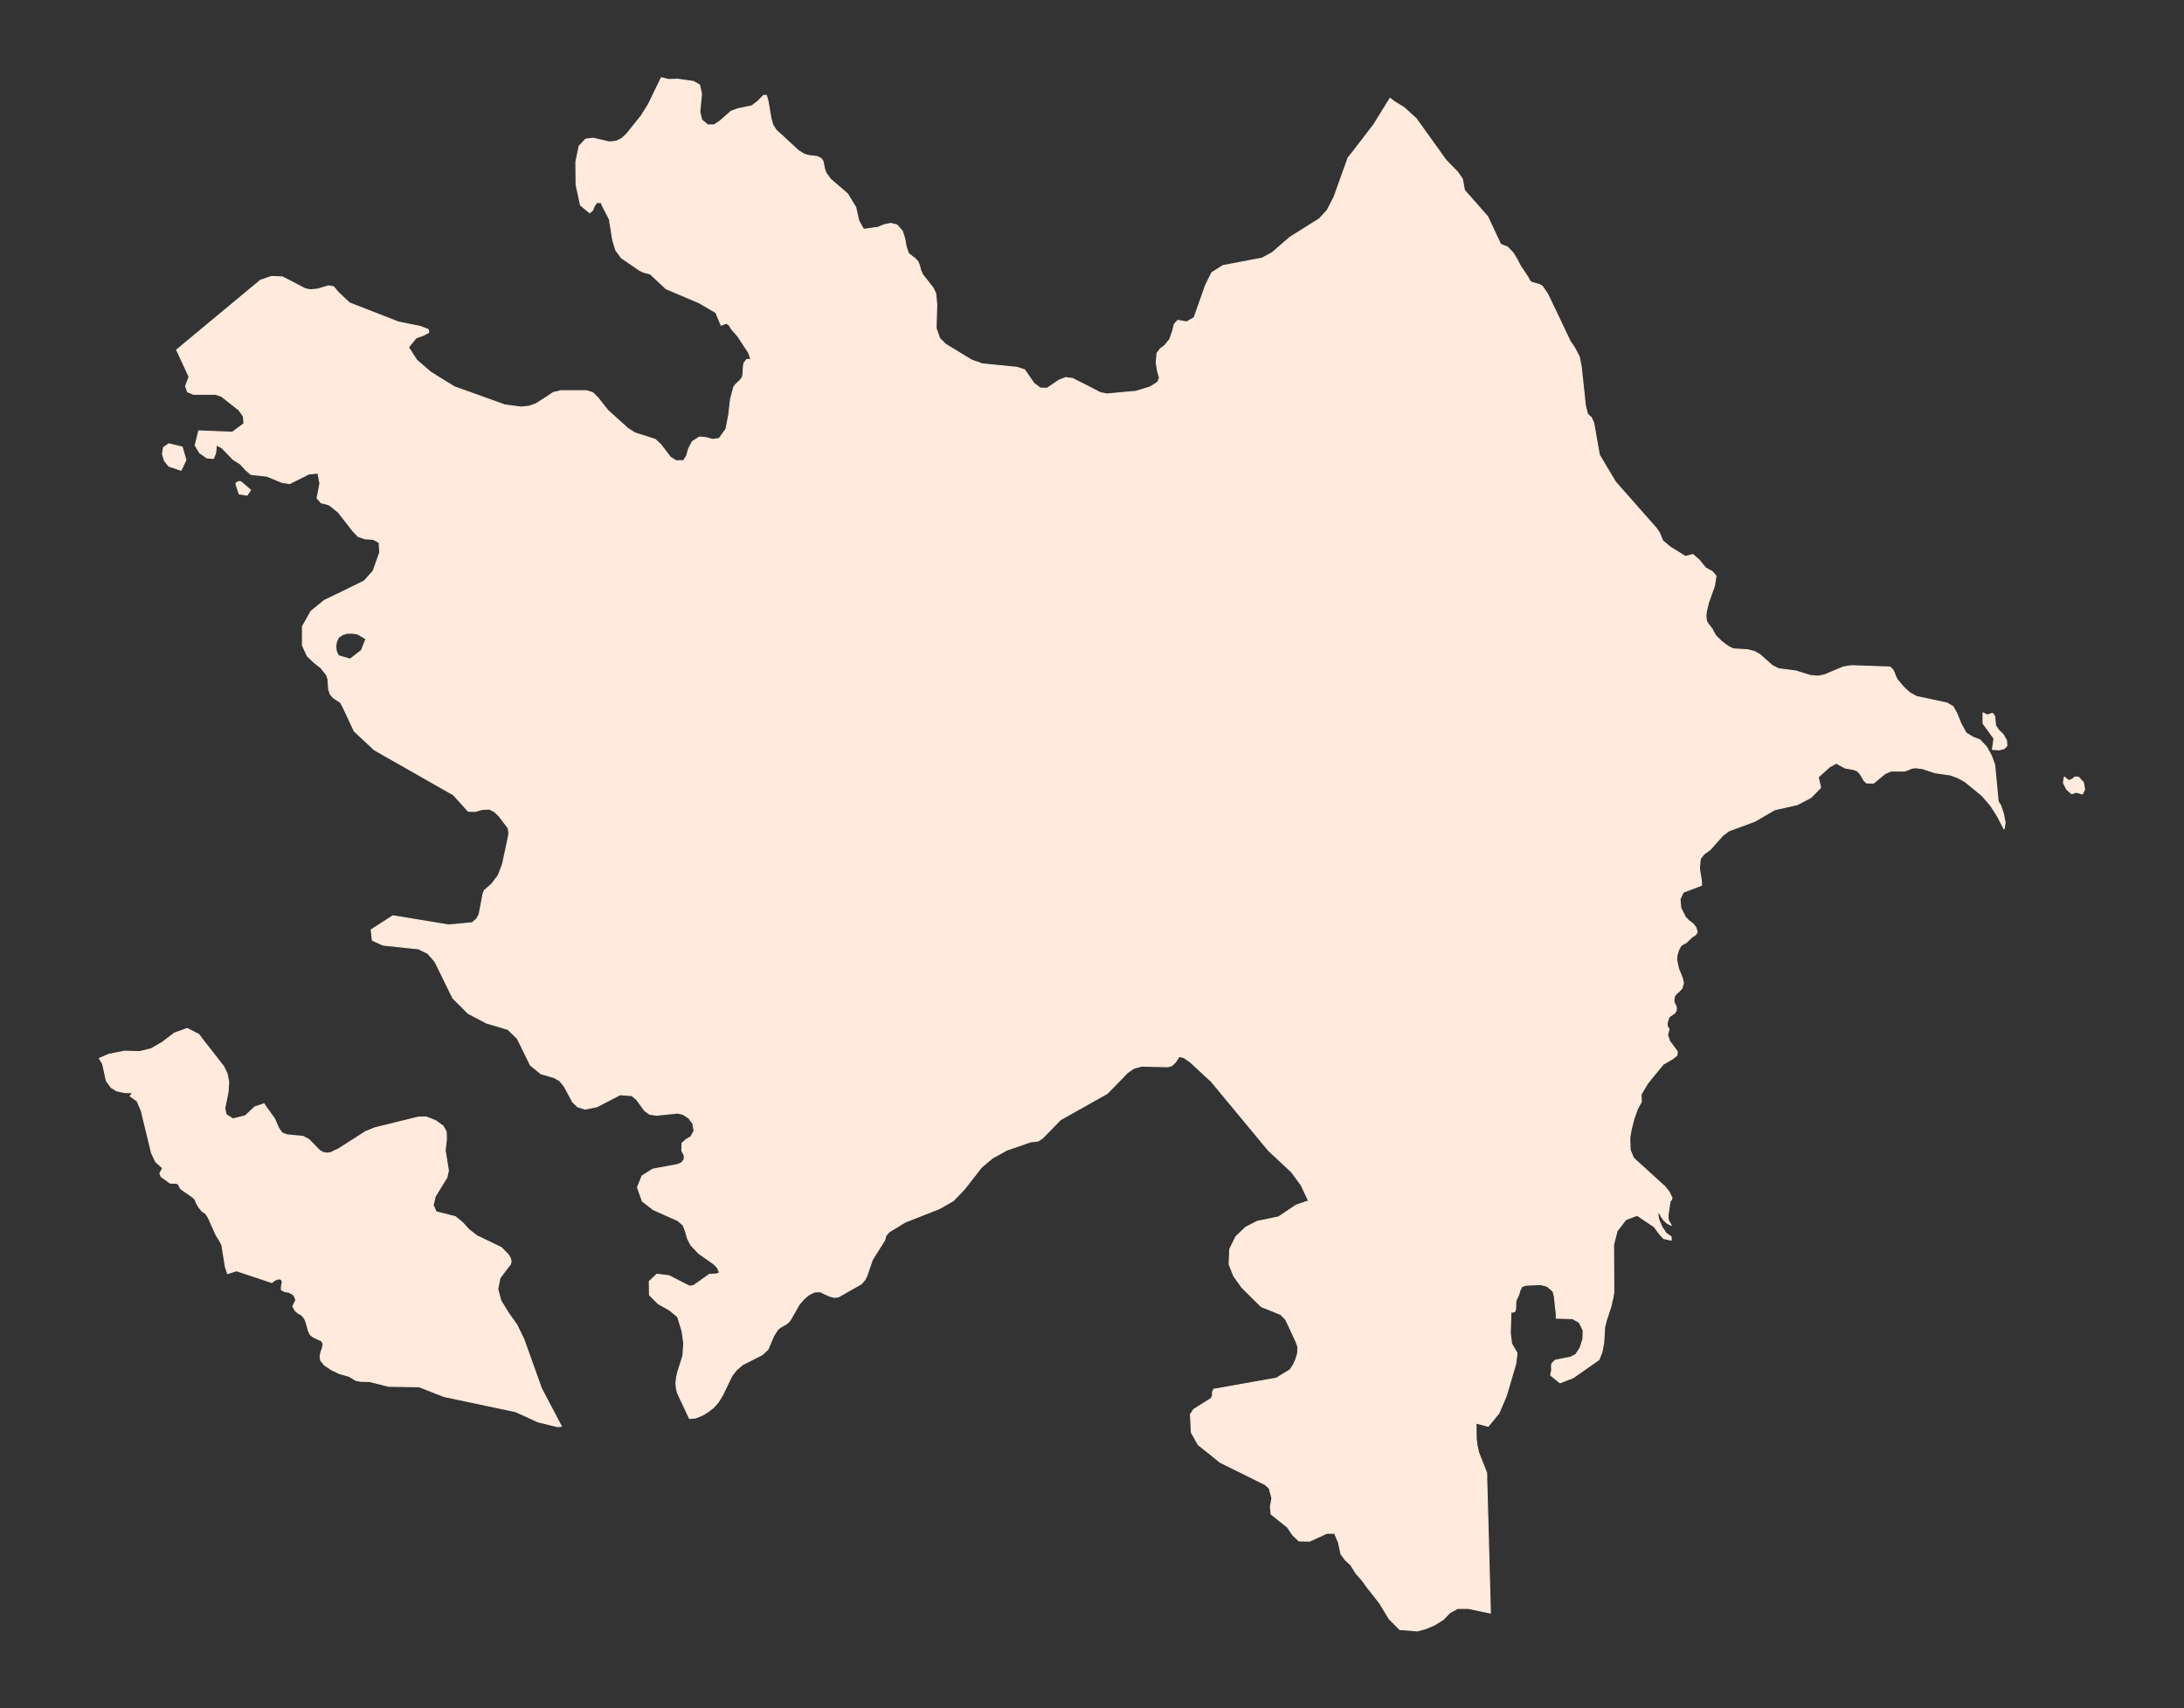 <?xml version="1.0"?>
    
<!--********* Copyright (c) 2024 Pareto Softare, LLC DBA Simplemaps.com ***************************************
************* Free for Commercial Use, full terms at  https://simplemaps.com/resources/svg-license ************
************* Attribution is appreciated! https://simplemaps.com *******************************************-->

<svg baseprofile="tiny" fill="#FFEADB" height="782" stroke="#FFEADB" stroke-linecap="round" stroke-linejoin="round" stroke-width=".5" version="1.2" viewbox="0 0 1000 782" width="1000" xmlns="http://www.w3.org/2000/svg">
 <rect width="100%" height="100%" fill="#333333" stroke="none"/>
 <g id="features">
  <path d="M77.3 203.2l6.1 1.5 1.7 5.9-2.2 4.7-5.6-1.9-2-2.5-0.9-3.1 0.5-2.9 2.4-1.7z m62.5 14.6l-7.2 3.6-3.6-0.6-6.8-2.8-7.3-0.8-2.5-2.2-2.4-2.6-3.2-2-5.1-5.3-2.6-1.4-0.4 3.8-1 2.4-3-0.3-3.3-2.3-2-3.4 1.6-6.6 15.4 0.6 5.3-3.9-0.2-3.3-2-2.9-8.1-6.4-2.7-0.9-10.1 0-2.7-1.1-0.9-2.6 1.6-4.3-5.7-12.3 14.8-12.3 0.1 1.4 0.6 1.4 7.2 7 3 1.9 6.8 1.6 6.3 4.3 3.6 1.7 17.6 2.1 0.5 0.2 0.3 2.5 0.7 5-4 13.1 0.5 1.7 0.5 1.6-1 1.5-0.8 1.4-0.1 2.9 0.5 2.8 1.1 7.1 0.4 7 0.3 1.6 0 0.1z m-26.7 8.9l-3.6-0.6-1.5-4.7 0.5-0.5 0.5-0.3 0.6-0.1 0.7 0.1 4.4 3.8-1.6 2.3z" id="AZQAZ" name="Qazax">
  </path>
  <path d="M200.2 172.3l-4.7 2.6-6.2 3-4.1 3.7-2.9 5-8.9-0.2-4.8 3.7 1.9 6 1.9 5.9-1.7 7.2-4.7 4.9-4.7 1.5-4.6 1.3-2.7 3.6-3 4.1-1.7 6.1-2.2-0.5-1.9-2.1 1.3-6.7-0.9-4.8-4.3 0.4-1.5 0.8 0-0.1-0.3-1.6-0.4-7-1.1-7.1-0.5-2.8 0.1-2.9 0.8-1.4 1-1.5-0.5-1.6-0.5-1.7 4-13.1-0.7-5-0.3-2.5-0.5-0.2-17.6-2.1-3.6-1.7-6.3-4.3-6.8-1.6-3-1.9-7.2-7-0.6-1.4-0.1-1.4 23.6-19.6 5-1.7 5 0.2 2.9 1.5 7.5 3.9 2.4 0.5 3.2-0.3 5.1-1.5 2.3 0.4 2.2 2.6 5.1 4.8 22.3 8.7 10.2 2.1 3.6 1.4 0.2 1.3-2.2 1.2-3.6 1.3-3.5 4.3 3.8 5.9 6.4 5.5 3 1.9z" id="AZAGA" name="Ağstafa">
  </path>
  <path d="M200.2 172.3l7.8 4.8 23.1 8.3 7.5 1 3.7-0.4 3.1-1.1 4.1-2.6 0.8 0.5 8.6 4.9 8.7 4.3-4.8 8.2-6.4 6.8-1.7 2.3-1.7 2.3-1.4 3.2-1.1 2.9-7.6 1.7-7.9-0.9-7.7-1-7.5 1.4-2.3 5.8-2.9 6.2-5.1 3.8-5.1 3.6-4.3 3.8-4.7 3.1-2.8 4.9 0.2 6.4-2 8.9 0.6 9.1 0.1 8.9-0.8 9.6-1.2 6.2-3.7 4.1-3.9-1.9-3.7-3-3.6-2.4 0.4-5.6-3.2-4.4-4.8-2-5.8-0.2-4.6-3-0.8-6.7-1-2.2 12-5.9 4.1-4.6 3-8.5-0.3-4.5-2.7-1.5-3.7-0.2-3.2-1.1-2.4-2.5-6.7-8.6-4.1-3.3-1.5-0.5 1.7-6.1 3-4.1 2.7-3.6 4.6-1.3 4.7-1.5 4.7-4.9 1.7-7.2-1.9-5.9-1.9-6 4.8-3.7 8.9 0.2 2.9-5 4.1-3.7 6.2-3 4.7-2.6z" id="AZTOV" name="Tovuz">
  </path>
  <path d="M154.8 271.9l1 2.2 0.8 6.7 4.6 3 5.8 0.2 4.8 2 3.2 4.4-0.4 5.6 3.6 2.4 3.7 3 3.9 1.9 3.7-4.1 1.2-6.2 0.8-9.6-0.1-8.9-0.6-9.1 2-8.9 2.8 3.8 2.9 3.4 1.9 3.4 1 4.2 4.9 8.2 6.6 5.4 5.8 5.7 3.6 6.3-0.6 4.5 0.4 4.9-1 2.4 1 2.3-11 6.8-2.8 13.1 1.9 3.5 2 3.4 1.4 4.1-1.7 4-0.1 5-1.1 4.2-1.5 2.3-0.1 3-1.3 3.7-0.2-0.2-36.2-20.6-9.2-8.6-5-10.7-1.3-2.4-3.2-2.1-1.5-1.7-0.7-2.2-0.3-4.5-0.6-2-2.7-3.4-3.2-2.5-3-2.9-2.2-4.8 0-3.8 0-4.9 3.9-6.9 6.1-5 6.3-3z m5.5 29.9l5.2-4 2.1-5.3-4-2.3-2.3-0.3-2.3 0-2.1 0.6-2 1.4-0.9 2.1-0.3 2.1 0.3 2.1 0.9 2 5.4 1.6z" id="AZGAD" name="Gədəbəy">
  </path>
  <path d="M207.8 364.1l1.3-3.7 0.1-3 1.5-2.3 1.1-4.2 0.1-5 1.7-4-1.4-4.1-2-3.4-1.9-3.5 2.8-13.1 11-6.8 6.3-8.4 6.2-8.9 6.1-5.1 7.4 4 5.8 3.7 5.5 4.2 4.3 2.6 3.6 3-5.1 7.9-5.6 8.4 4 6.3 5.2 4.5 5.2 3.9 0 6.1-7.2 7.9-3.7 10.8-10.9 1.1-10.8-0.8-9.7-1.8-8.8 3.4-1.4 7.3 0 0.1-1 0.3-3.1-0.1-6.6-7.3z" id="AZDAS" name="Daşkəsən">
  </path>
  <path d="M218.5 371.2l0-0.1 1.4-7.3 8.8-3.4 9.7 1.8 10.8 0.8 10.9-1.1 12.1 4.5 13 1.9 6 1 0.1 0 11.3 1.7 16.3-10.2-0.6 3.6-1.1 3.4-1.5 1.2-1.5 1.4-0.8 7.4 1.7 7.3 1.4 6.7 2 5.6 3.6-1.2 3.4-2.7 9.3 0.9 7.8 7.4 4 3.2 1.9 4.1 1.2 2.6 0.8 1.9 3.7 4.2-5.4 0.4-1.2 0.7-3.3 1.9-6.4 1.1-5.7 3-3.4 5.1-4.8 2.8-4.2-3-4.8-2.4-4.3 2.7-3.6 2.2-1.2 0.6-6.5 2.9-6.6 2.4-6.9 1.1-6.7 2.9-10.9 3.8-11.3 1.6-5.4 1.7-5.3 0.6-3.9-4.3-4-3.3-3.1 4.9-2.9 6.7-5.7 5.2-6 4.3-3 2.3-3.3-1.7-7-7-1.2-2.4-7-14.3-3.3-3.8-4.3-2.1-16.2-1.7-4.9-2.2-0.3-2.8-0.2-2 9.9-6.4 25.5 4.2 10.8-1 2.1-1.8 1.1-2.1 1.8-9.4 0.6-1.5 3.4-3 3-4 1.9-5 2.8-13.1 0.1-1.2-0.1-1.2-0.3-1.2-4-5.3-2.2-2.1-2.3-1.2-3.4 0.2-2.2 0.6z" id="AZKAL" name="Kəlbəcər">
  </path>
  <path d="M217.7 465.7l3-2.3 6-4.3 5.7-5.2 2.9-6.7 3.1-4.9 4 3.3 3.9 4.3 5.3-0.6 5.4-1.7 11.3-1.6 10.9-3.8 6.7-2.9 6.9-1.1 6.6-2.4 6.5-2.9-2.1 6.1 1.2 5.2 3.6 2.4 3.2 3 5.3 11.2 2.7 12.7 1.6 6.3 0.6 4 0.3 2.3-0.8 1.7-1.7 3.5-2.1 5.5 0.6 5.4 3.4 1.3 3 1.5 2.7 2.4 6.5-0.8 1.1-1.9 3.6-6.1 0.1-0.1 4.2-1.4 4.3 0.4 2.2 4.4 0.5 3.8 0.2 1.9-6.9 1.2-2.6 2.9-1.6 1.8 2.7 2.9 0.4 2.2 0.4 2.4 0.1 0.6-2.9 4.3-4.3 2.9-6.1 4.3-6.1 4.7-7-0.8-5.9-3.8 1.9-0.9 1.1-1.5 0-1.9-1.1-2.1 0.1-3.4 1.8-1.6 2.3-1.4 1.4-2.6-0.5-3.3-1.9-2.6-2.6-1.7-2.5-0.6-9.8 1-3.1-0.5-2.3-1.7-3.6-5-2.2-1.8-5.4-0.4-10.6 5.5-5.4 1.1-3.4-1.1-2.3-2.2-3.7-6.9-2.2-2.8-2.7-1.5-5.9-1.7-4.8-3.9-6-12.2-4.3-4.2-9.8-2.9-5.1-2.7z" id="AZLAC" name="Lachin">
  </path>
  <path d="M328.9 581.3l-0.2-0.6-1-1.2-1-0.9-6.7-4.7-3.7-3.9-1.5-3-0.9-3.2-1.1-2.9-2.5-2.1-11.2-5-5-3.9-2.2-6.3 2.1-5.2 4.9-3.1 11.4-2.1 5.9 3.8 7 0.8 6.1-4.7 6.1-4.3 3.8 0.8 3.8 0.6 3.2-0.8 3.3-0.9 2.7 2 1.1 1.7 0.8 1.3-0.5 1.6-1 3.2-2.8 4-3.7 3.6-1 6.2 2.3 4.4 2.9 4.5 0.6 6.6 2.4 5.7 5.3 3.2 5.1 3.7-6.3 3.5-6.1 3.9-5.1 6-4.5 6.5-6.3-3.8-1.7-14.5-4.8-0.5z" id="AZQBI" name="Qubadli">
  </path>
  <path d="M328.9 581.3l4.8 0.5 1.7 14.5 6.3 3.8 4.5-6.5 5.1-6 6.1-3.9 6.3-3.5 5.3 6.9 1.4 5.5 0.1 0.1-0.1 0-2.3 2-2.1 2.4-4 7-0.9 1.2-1.3 1-2.5 1.4-1.2 1-1.9 3-2.6 6.1-2.6 2.4-9 4.6-2.8 2.4-2.1 2.7-4.4 9.1-1.8 2.9-2.1 2.4-2.4 1.9-2.5 1.6-3.4 1.4-2.8 0.2-5.4-11.5-0.6-2.3-0.2-2.4 0.3-2.5 0.5-2.4 0.2-0.6 0.2-0.6 2-6.4 0.4-5.6-0.8-5.7-2-6.5-3.7-3.1-5.2-2.9-4-4-0.1-6.2 3.5-3.3 5.5 0.7 9.4 4.8 1.9-0.3 7.2-5.1 3.3-0.2 1.4-0.6-0.6-1.4z" id="AZZAN" name="Zəngilan">
  </path>
  <path d="M106.6 512.3l-3.4 10.8-2.8 11.9-5.1 8.2-6.9 5-5.5-3.8-0.5-0.7-0.4-0.9-0.5-0.8-1.2-0.3-1.7 0-0.8-0.1-4-2.9-0.6-1.5 1.3-2.4-3.2-2.9-1.9-4-4.7-19.4-1.9-4.4-3.2-2.3 0.6-0.6 0.4-0.9-3.5-0.1-3.4-0.7-0.6-0.3 4.3-7.9 6.4-6.2 6-1.9 3.4-4.1 0-1.2 0.9-0.5 5.8-4.4 5.8-2.1 5.3 2.7 1.1 1.5 10.3 13.2 1.6 3.4 0.7 3.7-0.3 4.7-1.5 7.3 0.6 2.9 3.1 2z" id="AZSAR" name="Şərur">
  </path>
  <path d="M73.2 477.9l0 1.2-3.4 4.1-6 1.9-6.4 6.2-4.3 7.9-2.2-1.3-0.4-0.6-1.8-2.5-1.7-7.7-1.5-2.5 4.4-1.9 7.2-1.4 6.8 0.2 5.3-1.3 4-2.3z" id="AZSAD" name="Sədərək">
  </path>
  <path d="M106.6 512.3l5.7-1.4 4.4-4.1 4.2-1.4 0.9 1.4-1.2 1.3-3.6 5.5-1.9 6.1-1.6 6.2-1.1 5.4 0.9 5.3 2.3 5.3 1.2 5.6-1 2-0.8 2.3 1 2.3 1.1 2.5-0.6 4.5-3.2 2.1-4 1.9-4.1 1.2-3.4-1-3.5-1.5-0.1 0-2.8-6.3-1.3-2-1.4-0.8-1.6-1.9-1.2-2.1-0.5-1.4-0.9-1-0.1-0.1 6.9-5 5.1-8.2 2.8-11.9 3.4-10.8z" id="AZKAN" name="Kangarli">
  </path>
  <path d="M121.8 506.8l3.9 5.4 1.8 4.2 1.6 2.3 2.3 0.9 7.3 0.7 2.7 1.4 4.9 5-1.6 2.2-5 4.2-3.7 5.8 2.3 1.7 3.4 1.4 1.4 4.2 1.6 4.4 7 3.4 7.1 3.6 1.8 2.1 1.5 2.1 0 2.4-0.3 1.6 1.4 2.7 2.7-0.4 1.7 5.6-4.6 3-9.7 0.2-9.8 0.7-8.6-0.4-6 4.6 10.7 7.9 13.5-1.5 5 1.8 4.3 3.2-0.4 7.2-2.9 6.2 2.9 6.6 4.1 6.1-1 2.7-2.1 2.6 0.4 4.4 0.3 3.1-0.7-0.1-3.2-1.9-2.5-0.7-1.8-0.5-3.6-1.7-3.3-2.2-1.8-2.2-0.2-2.1 0.4-1.7 0.6-1.7 0.4-2-0.8-1.4-3.7-1.7-1.4-1.1-0.8-1.6-1.2-4.3-0.7-1.6-1.4-1.6-1.5-0.8-1.3-1.1-1.1-2 1.4-2.9-0.9-2.2-2.1-1.3-2.2-0.4-1.5-0.8 0.1-1.7 0.4-1.9-0.5-1.2-1.4-0.2-1.5 0.6-1 0.7-0.4 0.4-16.2-5.4-4.1 1.3-1-3.1-1.6-10-1.1-2.1-1.3-2-1-2.1 0.1 0 3.5 1.5 3.4 1 4.1-1.2 4-1.9 3.2-2.1 0.6-4.5-1.1-2.5-1-2.3 0.8-2.3 1-2-1.2-5.6-2.3-5.3-0.9-5.3 1.1-5.4 1.6-6.2 1.9-6.1 3.6-5.5 1.2-1.3z" id="AZBAB" name="Babək">
  </path>
  <path d="M146.3 526.7l0.1 0.1 1.6 0.9 1.8 0.3 1.8-0.3 1.7-0.9 1.6-0.7 12.5-8 4.2-1.7 19-4.7 0.9-0.2 3.6-0.1 4.3 1.7 3.5 2.5 1.4 2.6 0.1 3.4-0.6 5.1 1.5 9.2-0.7 3.2-5.3 8.6-1 4.1 0.9 2 0 0.1-0.2 0.1-4.6 5.5-3.2 4.1-3.9-0.8-3.5-3.7-4.5 2.5-6.8 2.6-6.6 3.9-2.7 0.4-1.4-2.7 0.3-1.6 0-2.4-1.5-2.1-1.8-2.1-7.1-3.6-7-3.4-1.6-4.4-1.4-4.2-3.4-1.4-2.3-1.7 3.7-5.8 5-4.2 1.6-2.2z" id="AZSAH" name="Şahbuz">
  </path>
  <path d="M199.2 553.8l0.4 1 8.9 2.3 3.2 2.6 2.9 3.2 3.7 2.9 2.3 1.1-3.6 4.7-3.1 3.7-3.3 3.5-1 3.1-0.7 3.5-1 3.9-1.5 3.8-2.7 5.9-2.7 6-3.3 4.2-3.3 4.1-0.9 3.3-0.6 3.6-0.7 1.9 0.3 2.1 5.6 4 4.6 4.7-2.8 5-0.1 0.1-7.9-3.1-13.9-0.2-8.8-2.2-4.3-0.1-1.2-0.3-0.3-3.1-0.4-4.4 2.1-2.6 1-2.7-4.1-6.1-2.9-6.6 2.9-6.2 0.4-7.2-4.3-3.2-5-1.8 6.6-4.2 3.3-7.3 4.6-3-1.7-5.6 6.6-3.9 6.8-2.6 4.5-2.5 3.5 3.7 3.9 0.8 3.2-4.1 4.6-5.5 0.2-0.1 0-0.1z" id="AZCUL" name="Culfa">
  </path>
  <path d="M220.6 566.9l8.9 4.3 3.1 3.1 1 1.6 0.4 1.5-0.3 1.4-1.1 1.4-3.7 4.9-1 5.1 1.4 5.3 3.3 5.4 4.1 5.8 3.1 6.4 8.1 22.6 9.1 17.3-1.6 0.2-9-2.2-10.3-4.7-32.7-6.9-3.6-1.4 0.1-0.1 2.8-5-4.6-4.7-5.6-4-0.3-2.1 0.7-1.9 0.6-3.6 0.9-3.3 3.3-4.1 3.3-4.2 2.7-6 2.7-5.9 1.5-3.8 1-3.9 0.7-3.5 1-3.1 3.3-3.5 3.1-3.7 3.6-4.7z" id="AZORD" name="Ordubad">
  </path>
  <path d="M279.3 102l-0.2-1.5-3.4-6.6-0.4-1.2-2.2 0.1-1 1.6-0.8 1.9-1.3 1.1-4.2-3.5-2-9.3-0.1-10.6 1.5-7.1 3-3.2 3.4-0.4 7.3 1.7 3.2-0.3 2.5-1.2 2.3-2.1 6.6-8.2 3.4-5.4 5.9-12.2 3.3 0.8 4.2-0.1 7.2 1 2.8 1.6 0.9 4-0.8 8.4 0.9 3.6 2.7 2.3 3 0 2.7-1.8 5-4.4 3.2-1.2 6.3-1.3 1.9-1.4 1.1 4.7-2.2 7.3-5.3 5.6-6 4.3-4.8 3.1-4.6 3.6-2.5 5.8-1.9 6.4-3.6 4.7-4.6 3.2-5.4 1.8-5.3 1.2-4.2 3-4.3 3.2-4.7 0.5-4.7-2.7-3.8-0.8z" id="AZBAL" name="Balakən">
  </path>
  <path d="M333.7 148.7l-1.1-0.7-2.4 0.9-2.4-5.8-7.7-4.5-15.1-6.4-7.3-6.8-3.1-0.8-1.8-0.9-8.2-5.6-2.6-3.5-1.4-4.5-1.3-8.1 3.8 0.8 4.7 2.7 4.7-0.5 4.3-3.2 4.2-3 5.3-1.2 5.4-1.8 4.6-3.2 3.6-4.7 1.9-6.4 2.5-5.8 4.6-3.6 4.8-3.1 6-4.3 5.3-5.6 2.2-7.3-1.1-4.7 0.9-0.7 2.6-2.7 1.3 0 0.7 2.4 1.4 8.1 0.8 2.9 1.5 2.4 10.3 9.5 2.6 1.6 2 0.6 4 0.5 1.8 0.9 0.8 1.2 0.8 3.8 0.6 1.6 2.1 2.9 7.7 6.6 3.8 6.2 1.4 6.2 2.2 3.9 0.2 0-6.2 8.7-9.2 2-10-3.2-10.3-0.6-8 2.7-5.1 8.3-5.1 11.2-6.8 8.8-1.2 5.8z" id="AZZAQ" name="Zaqatala">
  </path>
  <path d="M618.4 70.9l10.6-13.8 7.5-12.1 1.7 1.4 4.7 2.9 5.5 5 13.7 19.1 5.3 5.4 2.2 3.2 0.9 5.1 10.6 12 6 12.8 3.1 1.2 2.6 2.7 2 3.3 1.3 2.6 3.6 5.4 0.6 1.2 0.8 0.9 3.8 1.1 1.3 0.8 2.4 3.5 5.6 11.7-0.9 0.3-8.4 0.3-8.1-1.4-7.3-0.7-7 2.7-5.4-0.3-4.9-1.8-4.9 2.2-5.1 0.6-3.1-2.7-3.7 1.3-3.9 1-2.6-3.8-2.9-5.6-2.8-5.8-4-6.2-3.2-6.2-1.9-8.6-2.9-6.2 2.5-3.7 0.1-4.1-3.8-1.1-4.2-0.4-2.8-10.1 3.5-10.9-4.1-4.6-4 0.4z" id="AZXAC" name="Xaçmaz">
  </path>
  <path d="M618.4 70.9l4-0.4 4.1 4.6-3.5 10.9 2.8 10.1 4.2 0.4 3.8 1.1-0.1 4.1-2.5 3.7 2.9 6.2 1.9 8.6-8.7 5.1-9.2 2.9-11.5 5.9-10.6 8.9-30.7 21.6-30.1 23-5.8-1-5.7-1.2-4.9-3.4-1.2-2.6 2.4-0.2 6.6-2 3.6-2.3 0.7-2-0.8-2.7-0.7-4.2 0.4-4.3 1.5-2 2-1.5 2.3-2.8 1.3-3.7 0.8-3.3 1.6-1.7 4.1 0.7 3.4-2 5.2-14.8 2.9-5.8 5.1-3.2 17.9-3.4 4.6-2.5 8.2-7.1 13.4-8.4 3.6-3.9 3.1-6 6.5-18.1 1.1-1.3z" id="AZQUS" name="Qusar">
  </path>
  <path d="M448.3 166.1l1.3 0.5 16.1 1.6 3.4 1.1 4.3 6.2 2.9 2.2 3.1 0.1 5.5-3.7 3-1.2 3.2 0.4 8.1 4.1-0.3 2.5-0.1 5.3 0.7 2.5 0.5 2.4-1.3 4.8-1.2 5.3-4.4 9.7-4.9 8.8 0.7 4.9-0.6 5-2.6 4.5-2.6 4.6-3.1 11.9-0.2 12.5-15-7.9-13.8-10.7-2.7-3-2-3.7-0.8-4.3-1-3.7-2.2-0.2-2.2 0.8-1.5-1.9 0.7-2.9-3.5-3.8-2.6-4.9 1.9-8.3 3.4-7.7 3.3-7.1 3.3-7.2 1.8-11.1 1.4-8.4z" id="AZOGU" name="Oğuz">
  </path>
  <path d="M448.3 166.1l-1.4 8.4-1.8 11.1-3.3 7.2-3.3 7.1-3.4 7.7-1.9 8.3 2.6 4.9 3.5 3.8-0.7 2.9 1.5 1.9 2.2-0.8 2.2 0.2 1 3.7 0.8 4.3 2 3.7 2.7 3 13.8 10.7 15 7.9-1.5 5.4-5.4 1.6-6.2 1.2-5.9-1.4-2.7-1.3-2.8-0.9-1.5 0.7-1.2 0.8-3.8 0-3.9-1.7-6.4-1.6-6.4-1.4-11.9-5.1-11.8-4.9-13.9-7.9-14.2-7.2-0.4-23.4-10.8-17.4-7-3.7-0.9-8.1 1-9.9 3.3-7.7 2.8-2.3 2-2.9 1.5-3.8 2.6-3.2 6-3.8 6.3-2.8 13.9-6.2 12.8-8.8 3.6-6.6 1.7-8.3 0.4-1 1.2 1.3 0.7 1.8 0.5 2 0.9 2.1 4.8 6.1 1.2 2.5 0.5 5-0.3 10.9 1.6 4.7 2.7 2.7 11.8 7.2 3.6 1.3z m-27.7 22l2.2-1.2 2.5-5.5-0.4-4.1-3.2-5.6-1.9-1.4-1.7 1.4-1.1 3.3-1 3.9-1.4 4.3-0.4 3.1 6.4 1.8z" id="AZSAK" name="Şəki">
  </path>
  <path d="M331.5 197.7l0.9-1.2 1.3-6.6 0.8-7.1 1.5-5.6 0.9-1.2 2.1-2 0.9-1.3 0.3-1.3 0.2-3.7 0.3-1.5 1.3-1.7 1.3 0.2 0.5-0.2-1-3-4.9-7.5-3-3.4-1-1.8-0.2-0.1 1.2-5.8 6.8-8.8 5.1-11.2 5.1-8.3 8-2.7 10.3 0.6 10 3.2 9.2-2 6.2-8.7 6.4-0.9 2.9-1.2 3-0.6 2.8 0.7 2.5 2.9 1.1 3.6 0.6 3.5 1.1 3.1 2.7 2.1 0.4 0.3-0.4 1-1.7 8.3-3.6 6.6-12.8 8.8-13.9 6.2-6.3 2.8-6 3.8-2.6 3.2-1.5 3.8-2 2.9-2.8 2.3-3.3 7.7-1 9.9 0.9 8.1 7 3.7 10.8 17.4 0.4 23.4-13.1-7.2-13.3-4.1-0.7-5.4-2.3-4.7-0.9-6-0.7-5.8-6.2-3.7-7.1-0.3-4.5-3.5z" id="AZQAX" name="Qax">
  </path>
  <path d="M517.6 179.4l1.2 2.6 4.9 3.4 5.7 1.2 5.8 1 3.9 12.3 12.3 7.2-2.4 2.9-1.8 3.5-0.8 3.8-1.2 3.2-2.2-0.5-2.2-0.2-1.3 2.1-0.9 2.5 1.6 6.8 3.8 6.5-0.5 6.3-4.5 3.9-2.4 0.4-2 0.8-0.5 4.5-0.1 4.7-6 4.8-7.1 3.2-4.6 3.9-3.2 6-3.9 5.5-4.2 5.2-5.1 2.4-5.5 0.2-6 1.4-5.7 3.2-5.1-2.9-3.8-4.1-0.4-9-0.5-9 5.4-1.6 1.5-5.4 0.2-12.5 3.1-11.9 2.6-4.6 2.6-4.5 0.6-5-0.7-4.9 4.9-8.8 4.4-9.7 1.2-5.3 1.3-4.8-0.5-2.4-0.7-2.5 0.1-5.3 0.3-2.5 4.6 2.4 3 0.6 10.8-1z" id="AZQAB" name="Qəbələ">
  </path>
  <path d="M249.5 182.3l3.9-2.6 3.5-0.8 11.7 0 2.8 0.9 2.4 2.4 4.5 5.7 9.2 8.3 3.2 2 9.3 3 2.5 2.3 4.4 5.8 2.7 1.7 3.4-0.1 1.4-2.2 0.9-3.2 1.7-3.3 3.3-2.1 3 0.3 3 0.8 3-0.4 2.2-3.1 4.5 3.5 7.1 0.3 6.2 3.7 0.7 5.8 0.9 6 2.3 4.7 0.7 5.4-7 7.9-6.7 8-7.8 7.8-8 7.6-3.1 1.8-1.4 2.9 0.8 4.2-2.8 2.9-6.2 5.8-2.7 9.5-9.2-0.8-3.1-7.8-7.9-0.2-5.2-12-4.7-10.2-2.7-7.2 1.6-7.3 1.2-3.6 0.8-3.7 1.1-4.8 2.4-4 0.8-7.3-3.6-7-6.3-8.8-6.6-8.8-8.7-4.3-8.6-4.9-0.8-0.5z" id="AZSMX" name="Samux">
  </path>
  <path d="M540 483.7l-0.1 0-1.8 2.7-1.6 1.5-1.9 0.5-11.8-0.3-3.7 1-3 2.1-2.4 2.5 0-0.1 1.4-6.6 6.7-5.9 6.6-3.9 1.1-6.2-5.5-4-5.5-4.7-5.1-4.6-5.8-3 0.9-5.9 2.7-7.3-2.9-2-1.8-3.1 2.2-3 3.1-1.8 6.1-4.4 0.3-8-5.1-5.9-5.6-5.9 6.6-6.1 1.6 3.5 3.2-0.9 1.5-0.9 1.6 0.4 1.5 0.6 0.2 0.1 1.6 0.4 1.2 0.7 2.5 2.8 1 0.7 1-0.4 1.4-1.8 0.9-0.5 0.9 0.1 1.6 1 0.7 0.2 2.6 1.3 1.8 0.4 0.9-1-0.2-4.4 0.1-2.3 0.6-1.7 1.6-0.9 1.9 0.9 1.8 1.5 1.6 0.6 3.2-2 3.1-2.7 2.4-0.2 0.9 5.7 1.2 2.4 8.4 5.2 1.4 0.6 1.3 0.1 0.7 0.8-0.2 2.7 5-2.5 2.9-0.6 2.7 0.4 1.2 0.6 1.4 1.2 1.1 1.5 1.1 3.3 1.2-0.5 1.9-2.1 0.6-0.2 0.8-0.6 1-0.4 1.4-0.1 1.2 0.9 0.8 1.2 1.1 1.8-0.3 2.5-1.9 1.4-3 0.8-3.3 2.6-3.1 3.1-2.1 3.3-1.6 3.5 1.5 2.4 1.9 2.2 0.7 4.6-2 4.4-2.6 4.8-1.3 5.4 1.5 4.7 2.6 4 9.4 3.2 7.4 6.7-0.4 2.7-0.8 2.4-0.2 4.5 0.1 4.5 2.4 4.8 3.6 4.3-16.6 11.1-18.2-11.2-10.1-10.1-11-8.1-9.4-0.8-0.2 1.8z" id="AZIMI" name="İmişli">
  </path>
  <path d="M597.6 550.4l1.6-0.5-3.4-7.3-4.4-6-10.6-9.9-26.1-31.5-9.6-8.9-3-2.1-2.1-0.5 0.2-1.8 9.4 0.8 11 8.1 10.1 10.1 18.2 11.2 16.6-11.1 8.6-8.2 8.7 5.4 7.8 4.2 6.4-7.5 6.8 1.2 6.7 2.9 7.6 2.7 7.7 2.5-3.4 10.4-0.8 10.4 3.1 3.9 2.8 4.2-0.8 5.3-1.4 5.4-4 0.1-3.8-0.9-2.4-1.4-2.6 0.1-1.8 2.3-1.3 2.9-2.4 2.2-0.5 2.8-0.3 8.8-4.8 4.5-5.1-3.1-1.7-7.2-3.5-5.7-5.5 0-4.7 5.6-5.4 4.6-3.2 0.4-2.9 1.5-1.9 2.3-2.2 2-5.6-3.2-0.5-9.5-1.6-2.5z" id="AZBIL" name="Biləsuvar">
  </path>
  <path d="M593.4 622.2l0.8-2.7 0.1-2.8-0.9-2.5-4.7-10.1-2.3-2.3-8.9-3.6-8.8-8.7-3.8-5.3-2.1-5.4 0.3-6.9 2.8-5.7 4.5-4.3 5.3-2.7 9.7-2 8.2-5.5 4-1.3 1.6 2.5 0.5 9.5 5.6 3.2 2.2-2 1.9-2.3 2.9-1.5 3.2-0.4 5.4-4.6 4.7-5.6 5.5 0 3.5 5.7 1.7 7.2 5.1 3.1 4.8-4.5 0.3-8.8 0.5-2.8 2.4-2.2 1.3-2.9 1.8-2.3 2.6-0.1 2.4 1.4 3.8 0.9 4-0.1-4 5.2-3.5 5.7-1.2 7.6 1.2 7.7 5.6 12.7-1.8 13.7-3.1-1.4-3.2 0.1-0.2 3.2-1.5 1.5-2.9-1-3 0.8-0.1 4.6 2.5 4.6-3.7 2.6-4.4 1.7-4.4 3-3.4 4.5-5.6 6-7.8 2.1-4.3-5.4-5.3-3.5-3.7 0.8-3.7 1.2-10.4 0.4z" id="AZCAL" name="Cəlilabad">
  </path>
  <path d="M581.6 683l-0.4-1.6-1.9-1.7-20.6-10.2-10.1-8.1-3.1-5.6-0.4-8.3 1.5-2.2 8.1-5.1 0.5-1.3 0-1.5 0.5-1.3 28.7-5.1 6.4-3.9 0-0.1 1.4-2.1 1.2-2.6 0-0.1 10.4-0.4 3.7-1.2 3.7-0.8 5.3 3.5 4.3 5.4 2.9 7.9 8 1.2-13.6 9.6-14.3 8.4-3.1 2.7-3.5 2.1-2.9 3-2.7 3.6-1.4 3.9-0.8 4.3-2.1 2.6-2.1 3.2-3.6 1.8z" id="AZYAR" name="Yardımlı">
  </path>
  <path d="M629.8 731.5l-3.8-4.8-2.4-3.3-2.6-2.9-2.5-4-2.5-2.3-2-2.7-1.1-5.2-1.8-4.3-3.6 0-7.9 3.6-4.8-0.1-2.8-2.6-2.5-3.7-7.5-6-0.3-3.4 0.7-3.9-0.8-2.9 3.6-1.8 2.1-3.2 2.1-2.6 0.8-4.3 1.4-3.9 2.7-3.6 2.9-3 3.5-2.1 3.1-2.7 14.3-8.4 13.6-9.6 5.1 6.3 2 8.2-4.3 8.5 1.8 8.7 6.9 4.5 6.8 4.6 2.3 4.2 2.1 4.3-0.5 3.7 0.3 3.4 3.2 2.2 2.7 3.2-1.9 4.9-3.1 4.7-3.4 2-3.5 1.4-3.4-0.5-3.7 1.1-3.3 1.8-2.8 2.8-1.1 4.6-2.3 4.1-1.8 5z" id="AZLER" name="Lerik">
  </path>
  <path d="M363.7 580.2l-5.1-3.7-5.3-3.2-2.4-5.7-0.6-6.6-2.9-4.5-2.3-4.4 1-6.2 3.7-3.6 4.7 1.9 0.5 0.2 1 0.4 5.7 0.5 1.1-3.4 0.7-2.5 0.2-0.7-1.2-3.4-1.1-3 3.3-2.3 0.3 0.2 3.6 2.5 2.4 0.9 2.5 0.9 1 2.3-0.2 2.7 4.5 4 5.3 2.9 1.9 3.7 3.9-0.7 2.7-2.5 3.1-0.4 2.4-0.1 0.1-2.6-0.7-2-1.3-4.3 0.9-1.4 2.4-3.8 5.6 2.8 5.4 3.2 3 5.6 3.1 4.7 4.2-0.6 4.5-1 4.8 3 1.7 2.3 0 0.1-1.8 1-15.5 6.1-7.4 4.5-1.5 1.7-0.5 2-5.7 9.1-2.6 7.6-0.8 1.5-1.6 1.9-1.1 0.6-9.3 5.3-1.9 0.3-2.3-0.6-4.3-2-2.5 0.1-2.5 1.2-0.1-0.1-1.4-5.5-5.3-6.9z" id="AZCAB" name="Cəbrayıl">
  </path>
  <path d="M488.3 511.1l-2.8 1.6-8.2 8.4-2 1.3-3.5 0.4-10.9 3.8-6.5 3.6-5 4.2-7.8 10-5.1 5.3-4.7 2.7 0-0.1-1.7-2.3-4.8-3-4.5 1-4.2 0.6-3.1-4.7-3-5.6-5.4-3.2-5.6-2.8 0.8-1.7 0.4-0.9 0-2.2 1.2-0.2 1.7-0.3 2.8-0.9-0.7-3.8-0.2-0.8-0.8-3.3 1.3-2.3 1.6-2.2-1.2-4.4-4.6 1.9-3.2 2.7-3.4 0.4-1-3.4 2.1-2.5 0.4-0.5 6.4-1.5 1.9-2.4 1.6-2-5 0.6-5.8-1.1 2.7-4.6 1-0.1 6.1-0.5 3.6-1.4 3.5-2 2.6-3 3-1.6 4.6-0.8 4.8-1.3 3.2-0.6 0.1 0 2.7-0.5 5.9-1.5 11.9-3.3 12.1-2.9 2.5 6 5.2 1.4 3.8 4.3 3.4 5.5 9.8 8.3 0 8.1 0 0.1z" id="AZFUZ" name="Füzuli">
  </path>
  <path d="M513.7 493.7l-6.7 6.9-18.7 10.5 0-0.1 0-8.1-9.8-8.3-3.4-5.5-3.8-4.3-5.2-1.4-2.5-6-3-4.8-2.2-4 2.1-1.7 2-1.4-0.9-2.6-1.1-3.3 2.7-4.4 4.7-2 1.1-2.1 1.8-1.3 3.7 0.3 3.7-0.3 5-2.1 5.2-1.5 4.6-4.8 2.3-7.2 1.8-9.5 1.5-9.8 3.5-7.7 6.7-15.1 2.1 0.2 2 1 0.2 2.4 0.8 5.2 0.2 0.4-6.6 6.1 5.6 5.9 5.1 5.9-0.3 8-6.1 4.4-3.1 1.8-2.2 3 1.8 3.1 2.9 2-2.7 7.3-0.9 5.9 5.8 3 5.1 4.6 5.5 4.7 5.5 4-1.1 6.2-6.6 3.9-6.7 5.9-1.4 6.6 0 0.1z" id="AZBEY" name="Beyləqan">
  </path>
  <path d="M629.8 731.5l1.8-5 2.3-4.1 1.1-4.6 2.8-2.8 3.3-1.8 3.7-1.1 3.4 0.5 3.5-1.4 3.4-2 13.9-0.7 12.5-3.4 0.9 33.4-10-2.1-5 0-3.5 1.9-3 3.1-4 2.5-4.2 1.8-3.7 1-7.2-0.6-0.8 0-4.9-4.9-4.3-7.1-2-2.6z" id="AZAST" name="Astara">
  </path>
  <path d="M662.2 148.2l5.1-0.6 4.9-2.2 4.9 1.8 5.4 0.3 7-2.7 7.3 0.7 8.1 1.4 8.4-0.3 0.9-0.3 4.7 9.9 2.2 3.3 2 3.9 0.9 4.5 1.9 17.9 1 3.8 1.7 1.6-2.1 0.4-6.2-5-5.9-4.9-4.9 1.6-4.9 2-11.2 0.1-5.1 7.1 2.8 7 0.1 7.8-1.6 3.5-2.2 2.9-3.2 0.5-2.9 0.6-4.5 3.2-2.3 5.4 1.3 9.4 2 9.4-5.1 3.3-4.6 4.4-7.9-4.3-8-3.9 0.6-9.1-0.8-7.8-2.3-5 2.9-4.5 4-3.1 2.1-5.2-5.7-7.5-6.5-6.6 4.1-10 8.1-7.1 2-2.5 2-2.6-0.1-3-2.1-2.6-0.1-8.4 1.8-8.5z" id="AZSBN" name="Dəvəçi">
  </path>
  <path d="M677.8 242.2l-2-9.4-1.3-9.4 2.3-5.4 4.5-3.2 2.9-0.6 3.2-0.5 2.2-2.9 1.6-3.5-0.1-7.8-2.8-7 5.1-7.1 11.2-0.1 4.9-2 4.9-1.6 5.9 4.9 6.2 5 2.1-0.4 1.1 2.4 2.6 14.7 7.4 12.4 18.7 21.2 1.3 1.9-0.7 0.3-6.2-0.1-6 1-7.3 2-7.6-0.7-6.6-2.3-6.2-4-4.4-1.7-3.8-2.7-1.1-7.6-3.5-3-3.3 1.2-2.5 2.7-0.7 3.4-1 3-5.1 3-5.6 1.7-5.1 1.9-5.2 0.3z" id="AZSIY" name="Siyəzən">
  </path>
  <path d="M668.1 249.9l4.6-4.4 5.1-3.3 5.2-0.3 5.1-1.9 5.6-1.7 5.1-3 1-3 0.7-3.4 2.5-2.7 3.3-1.2 3.5 3 1.1 7.6 3.8 2.7 4.4 1.7 6.2 4 6.6 2.3 7.6 0.7 7.3-2 6-1 6.2 0.1 0.7-0.3 0.2 0.4 1.4 3.4 3.3 2.8 7.1 4.4 3.4-0.9 3 2.6 2.8 3.5 3.1 1.7 1.7 2-0.7 4.5-2.7 7.6-1 4-0.2 2.1 0.2 2.3 0.7 1.3 2 2.6 0.5 1.1 0.1 0.2-1 0.5-5.3 0.7-1.3 4.1-3.2 5.3-4.3 3.8-2 2.5-1.8 2.6-0.7 3.9-0.7 3.8-10 4.5-11.5 0.4-10.1-5.4-8.3-8.7-6.7-6.9-8.4-2.9-6.8-5.1-6-6.6-3.4-4.4-3.7-3.4-8.3-6.3-9-2.7-6-8.8 2-10.4z" id="AZXIZ" name="Xizı">
  </path>
  <path d="M777 294.7l1.3-4.1 5.3-0.7 1-0.5 1.1 1.8 2.7 2.6 3.1 2.3 2.1 1 6.7 0.4 3 0.8 2.5 1.4 5.6 5 0.8 0.4-0.4 2-1.3 2.3-1.3 2.4-7.9 2.7-7.8-0.8-2.7-4.2-2.5-4.6-5.3-6.2-6-4z" id="AZSM" name="Sumqayıt">
  </path>
  <path d="M809.2 311.8l1.3-2.4 1.3-2.3 0.4-2 2.2 1.1 7.8 1 6.7 2.1 3.6 0.3 2.9-0.6 8.6-3.6 3.7-0.6 17.7 0.6 1.3 1.3 0.7 1.5 0.5 1.4 0.7 1.4 2.8 3.4 2.9 2.7 3.2 1.8 14 3 2.7 1.6 1.7 3 1.9 4.7 2.4 4.4 3.1 1.9 3.3 1.3 2.9 3.1 2.3 4.1 1.5 4.2 1.6 16.8 1.1 1.7 1.3 3.8 0.8 4.2-0.5 2.8-3-5.8-3.2-5-3.9-4.5-7.7-6.3-3.2-1.8-3.5-1.3-7-1-5.8-1.9-3.1-0.4-1.8 0.2-2.1 0.9-1.4 0.4-6 0-2.7 1.1-5.3 4.4-3.1 0-1.1-0.9-2-3.3-1.2-1.3-1.7-0.7-4-0.7-4-2.2-3.1 1.7-5.2 4.7 1.1 4.8-4.4 4.5-6.3 3.3-10.3 2.3-9.1 5.3-11.9 4.4-2.8 2.1-5.9 6.6-2.7 1.9-1.7 2.2-0.4 4.4 0.9 5.5 0.1 2.2-8.4 3.2-1.5 3.2 0.4 4.1 2.1 4.1 1.4 1.5 2.2 1.7 1.2 1.6 0.6 2.1-0.8 1.2-1.6 1-2.7 2.6-1.2 0.6-1.2 0.8-1.1 2.1-0.7 2.4-0.1 1.9 0.8 4 1.8 4.4 0.5 2.3-0.7 2.4-1.4 1.5-1.2 1-0.8 1.1-0.3 1.9 0.2 1.2 0.6 1 0.4 1.3-0.2 1.4-0.6 0.9-2.6 1.8-0.9 2.9 0.1 1.3 0.8 1.4-0.7 2.6 0.9 2.8 3.6 4.9-0.2 1.7-2.2 1.7-4 2.3-3.9 4.7-1.6-6.1-0.6-6.8-0.3-8.7 2.2-7.8-0.2-5.2-0.6-5.1-2.2-3.2-2.3-3.1-2-6.4-2.8-5.5 1.9-5.6 1.2-5.5 2.6-3.8 2.5-3.9-0.5-4.1-0.7-4.2 1.8-4.5 2.7-3.9 1.1-3.8-0.2-3.4 1.2-3.5 2.6-2.5 4.6-8.9 0.6-11.4-1.4-11.2-0.2-10.3 4.9-5 6.6-1 3.8-3.9 4-4.6 12.7-0.4 4.6-0.8 4.8-0.2 3.5 1 3.4 1.1 3.8-1.1 3.7-1.8 7.1-1.6 7-1.9 3-3.3-5.5-2.2-6.5-2.2-6.6-2-2.8 0.9-2.8 1.3-3.6-0.7-3-3.3z m-14.5 29.1l0.4 0.6 2.3 3.5 1.2 3.8 3.5 0.8 3.7-0.4 3.4-1.7 1.9-2-1.7-2.9-3.4-5.1-6.4 0.3-4.9 3.1z m158.8 22.6l-2.9-0.8-2 0.7-2.3-2-1.5-3 0.4-2.6 2 1.6 1.5-0.5 1.3-1.1 1.6 0 2.3 2.4 0.6 3.2-1 2.1z m-35.8-20.8l-2.3 0.6-3.1-0.2 0.7-5-5-6.9 0-4.8 1.9 1 2.4-0.8 1 1.3 0.4 4.3 1.5 2.2 1.9 1.8 1.6 2.7 0.2 2.5-1.2 1.3z" id="AZBA" name="Bakı">
  </path>
  <path d="M665.3 543.8l1.4-5.4 0.8-5.3-2.8-4.2-3.1-3.9 0.8-10.4 3.4-10.4 5.4-0.4 5.6-0.7 3.8 2.2 3.5 1.6 0.7-3.4-0.6-4.5 4.7-2.5 3.2-3.4 2.9-1.1 2.1-2 2.1-5.6 1.7-2.9-0.2-2.2-2.4-2.8-4.8-4.6-0.6-1.7 0.7-1.7 0.9-1.5 0.5-1.4-0.3-1.8-1.3-2.2-0.5-1.6-0.1-1.6 0.2-3.9-0.1-1.3-0.7-1.8-1.8-2.5-2.5-4.6 0-0.7 1.2 0.4 2.2-2.1 5.2-0.6 5.6-0.3 5.9 4.1 6.2 3.3 7.9 1.3 7.9 0.7 2.7 0.5 2.5 0.6 4.1-1.1 3.8-0.9 2.8 2.2 2.3 3.3 4.5 3.8 4.7 3.7-2.2 7.8 0.3 8.7 0.6 6.8 1.6 6.1-3.3 4.1-3 5 0.1 3.5-1.8 3.3-1.6 4.5-1.2 4.7-0.7 4 0.1 2.8-0.9 0.2-6 1.8-6 1.9-2.7 1.9-2.9 0.6-3.6-0.7-3.5-1.7-5.4-6.5-5.1-5.5-3.9 3.7-0.6 2.2-1 3.2-4.4 4.2-0.5 1.2-1.6 1.2-0.6 0.5-3.8 6.8 0.5 5 0.9 4.6-1.6 2.5-3 0.7-5.5 4.3-5.8-1.2-6.9-5.5-7.1-5.4z" id="AZSAL" name="Salyan">
  </path>
  <path d="M661.6 596.4l1.8-13.7-5.6-12.7-1.2-7.7 1.2-7.6 3.5-5.7 4-5.2 7.1 5.4 6.9 5.5 5.8 1.2 5.5-4.3 3-0.7 1.6-2.5-0.9-4.6-0.5-5 3.8-6.8 0.6-0.5 1.6-1.2 0.5-1.2 4.4-4.2 1-3.2 0.6-2.2 3.9-3.7 5.1 5.5 5.4 6.5 3.5 1.7 3.6 0.7 2.9-0.6 2.7-1.9 6-1.9 6-1.8 0.9-0.2 0.1 2.7 1.5 3.7 14.5 13.2 1.8 2.3 1.3 2.6-0.1 0.9-0.7 0.7-1 6.7 0.2 2.1 1.3 2.3-1.9-1-1.4-1.3-1.1-1.5-0.9-1.7-0.9 0 0.5 2.9 1.4 3.3 1.9 2.9 2.4 1.7 0 1.5-3.5-0.8-2.2-2.5-2-2.8-7.9-5.3-5.2 2-4 5.2-1.6 6.3 0.1 22-0.5 2.6-2.5-2.8-6.4-1.6-6-3.1-5.4-1.6-4.9-3.2-3-6.5-4.6-4-7.7 6.1-7.1 7.9-6.1 6.6-5.4 7.2-9.4 0.6-8.3-3.7z" id="AZNEF" name="Neftçala">
  </path>
  <path d="M679.3 599.5l5.4-7.2 6.1-6.6 7.1-7.9 7.7-6.1 4.6 4 3 6.5 4.9 3.2 5.4 1.6 6 3.1 6.4 1.6 2.5 2.8-0.8 3.6-2.1 6.4-0.8 3.2-0.4 7-0.8 4.3-1.4 3.5-11.7 8.2-6.1 2.4-4.3-3.5 0.5-2.3-0.1-1.6 0.2-1.4 1.5-1.5 7-1.4 2.4-1.2 2-3.1 1.3-4 0.1-4-1.8-3.7-3.1-1.7-7.4-0.2 0-1.8-0.9-8.2-0.6-2.3-2.7-2.3-3-0.8-6.6 0.3-1.9 0.6-0.9 1.6-0.6 2.1-1.3 2.8-0.1 1.1 0 2.1-0.3 1.6-0.7 0.4-0.8 0-0.4 0.2-0.3 9.4 0.6 4.9 2.5 4.3-0.6 4.9-4.2 14.3-0.5 1.3-1-4.3-2.4-6.4-0.5-5.4 0-4.6-3.5-3.5-3.7-3.3-0.1-6.5 1.2-6.5z m-24.2 109.7l3.1-4.7 1.9-4.9-2.7-3.2-3.2-2.2-0.3-3.4 0.5-3.7-2.1-4.3-2.3-4.2-6.8-4.6-6.9-4.5-1.8-8.7 4.3-8.5 5 4.5 5.5 3.3 6-1.2 5.5-3.7 5-2.4 4.6-2.8 2-2.3 2.4-1.5 6.1 0.1 4.9 1.3-4.4 5.4-5.6-1.5 0.1 7.1 0.4 3.3 0.7 3.1 1.2 3.1-3.2 2 0 3 0 3.2 0.4 2.7 0.8 1.3 2-0.9 2.5-3.3 0.8 29-12.5 3.4-13.9 0.7z" id="AZLAN" name="Lankaran">
  </path>
  <path d="M620.8 628.7l7.8-2.1 5.6-6 3.4-4.5 4.4-3 4.4-1.7 3.7-2.6-2.5-4.6 0.1-4.6 3-0.8 2.9 1 1.5-1.5 0.2-3.2 3.2-0.1 3.1 1.4 8.3 3.7 9.4-0.6-1.2 6.5 0.1 6.5 3.7 3.3 3.5 3.5 0 4.6 0.5 5.4 2.4 6.4 1 4.3-3.1 7.2-0.4 0.4-4.9-1.3-6.1-0.1-2.4 1.5-2 2.3-4.6 2.8-5 2.4-5.5 3.7-6 1.2-5.5-3.3-5-4.5-2-8.2-5.1-6.3-8-1.2-2.9-7.9z" id="AZMAS" name="Masallı">
  </path>
  <path d="M680.7 676.1l-2.5 3.3-2 0.9-0.8-1.3-0.4-2.7 0-3.2 0-3 3.2-2 2.5 6.3 0 1.7z" id="AZLA" name="Lankaran City">
  </path>
  <path d="M153.1 588.2l-13.5 1.5-10.7-7.9 6-4.6 8.6 0.4 9.8-0.7 9.7-0.2-3.3 7.3-6.6 4.2z" id="AZNX" name="Naxçıvan">
  </path>
  <path d="M305.9 432.9l1.2-0.6 3.6-2.2 4.3-2.7 4.8 2.4 4.2 3 4.8-2.8 3.4-5.1 5.7-3 6.4-1.1 5.5 4 6.4-1.8 7.5 3.8 2.9 6.8 0.9 2.2 3 2.9 2.5 2.3 6.4 3-1.4 5.4-3.2 4.2-0.4 0.8-3 5.2-0.3 0.6-2.8 5.7-1.9 2.8-1.3 2.7 1.8 3.8 2.8 3 5.1 5.5 1.8 7.8-4.8 4.7-5.3 3.7-4.1-2.2-3.9-3.5 0.1-3.8-0.1-4-0.3-5.7-1.6-7-2.9-2.4-2.7-0.6-4.1-1.1-7-1.1-6.6 0.8-3.2 1.6-3.2 1.6-2.8 0.4-0.8 0.1-3.5 0.5-2.7-12.7-5.3-11.2-3.2-3-3.6-2.4-1.2-5.2 2.1-6.1z m48 32l2.9-1.7 1.5-3.7 0.7-2 1.3-0.1 0.6-1.6-1.2-2.4-1.7-0.9-1-0.4-1.1 0.7-2.3 2-2.6 3.7 0.4 4.7 2.5 1.7z" id="AZXCI" name="Xocalı">
  </path>
  <path d="M344.3 420.8l3.3-1.9 1.2-0.7 5.4-0.4 0.7-7.4 2.2-5.4 4-4.2 1.2-6.9 1.5-0.7 1-0.5 5.9-2.7 9.8-4.8-0.9-3.2 1.1-2.6 0.1 0 1.9 0.7 1.6 1.6 3.9 0.8 3.6-1.5 2.9 3.6 1.5 5.3 4.1 1.3 1.6-0.3 0.2 0 2.5-0.3 11-0.9 11.2 0.3-6.4 6.5-7.3 4.7-0.6 4.6 4.6 4-4.3 3.9-1 0.3-0.5 0.2-4.3 1.3-0.2 5.6-0.4 5.7-1.9 1.5-2 1.3 3.4 9.9 12.7 2.8 0.1 0 6.5-2.5 6.9-1 3.5 5.8-3.3 7.1-1.2 1-1.2 0.7-2.3-0.6-2.7-0.7-4 0.5-0.9 0.1-0.6 0.8-1 1.3-0.8 1.2-2.1 3.1-8.8-2.1-8.5-5.7-6.4-3.1-6.7 1.6-1.7 5.8-3.1 4.9-6.1 2.4-5.9 3 2.8-5.7 0.3-0.6 3-5.2 0.4-0.8 3.2-4.2 1.4-5.4-6.4-3-2.5-2.3-3-2.9-0.9-2.2-2.9-6.8-7.5-3.8-6.4 1.8-5.5-4z" id="AZAGM" name="Ağdam">
  </path>
  <path d="M354.2 417.8l-3.7-4.2-0.8-1.9-1.2-2.6-1.9-4.1-4-3.2-7.8-7.4-9.3-0.9-3.4 2.7-3.6 1.2-2-5.6-1.4-6.7-1.7-7.3 0.8-7.4 1.5-1.4 1.5-1.2 1.1-3.4 0.6-3.6 1-1.3 2.2-2.9 2.1-2.8 1-0.4 1.8-0.7 5.8-2.3 7.5-4.7 7.7-3.4 4.7 0.2 0.9 0 0.2 0 5.8-0.2 1.9-1 1.5-0.9 3.1-2.5 3-2.2 3.1-2 3.5-3.4 3.7-3.5 1.2 3.1 0.8 3.4 2.3 3.5 2.8 3.1 0.9 4.8 1.1 4.7 1.7 2.1 2.2 1.6 2.7 5 3.7 3.4 4.5 1.6-0.3 5.9-0.4 7 0.4 7 0.9 3.7 0.7 3.9-2.5 0.3-0.2 0-1.6 0.3-4.1-1.3-1.5-5.3-2.9-3.6-3.6 1.5-3.9-0.8-1.6-1.6-1.9-0.7-0.1 0-1.1 2.6 0.9 3.2-9.8 4.8-5.9 2.7-1 0.5-1.5 0.7-1.2 6.9-4 4.2-2.2 5.4-0.7 7.4z" id="AZTAR" name="Tərtər">
  </path>
  <path d="M318.9 360.8l-16.3 10.2-11.3-1.7-0.1 0-6-1 0.2-14.1 4.6-11.6 3.6-4.4 3-4.9 5.1-6.1 5.6-5.3 3.6-3.9 3.4-4.2 0.9-3.6-2.3-2.7 0.3-12.2-4.2-9.8 2.7-9.5 6.2-5.8 2.8-2.9-0.8-4.2 1.4-2.9 3.1-1.8 8-7.6 7.8-7.8 6.7-8 7-7.9-1.4 8.2 0.5 8.1 0.5 8.7-1.3 8.3-2.7 8 3.6 5.9 6.2 1 5.2 3.6-3.9 6.3-4.8 6.6 2.8 4.5 6.3-3.9 5.3 0.5 4 4.5-0.3 8.7 0.9 8.9 4.5 1.4 4.7-0.6 1.3 1.8-0.6 3.2-1.7 4.3-3.6 1.7-3.7 3.5-3.5 3.4-3.1 2-3 2.2-3.1 2.5-1.5 0.9-1.9 1-5.8 0.2-0.2 0-0.9 0-4.7-0.2-7.7 3.4-7.5 4.7-5.8 2.3-1.8 0.7-1 0.4-2.1 2.8-2.2 2.9-1 1.3z m44.6-37.2l1.4-0.1 1.4-1.1 0.2-1-0.1-0.9-0.8-0.9-1.2-1-1 0.8-0.8 1.1-0.7 0.8 0.6 1.3 1 1z" id="AZGOR" name="Goranboy">
  </path>
  <path d="M335.4 528.8l4.3-2.9 2.9-4.3-0.1-0.6-0.4-2.4-0.4-2.2-2.7-2.9 1.6-1.8 2.6-2.9 6.9-1.2 0.8-1.2 0.6-1 2.9-4.5 4.1-6.7 3.9 3.5 4.1 2.2 5.3-3.7 4.8-4.7-1.8-7.8-5.1-5.5-2.8-3-1.8-3.8 1.3-2.7 1.9-2.8 5.9-3 6.1-2.4 3.1-4.9 1.7-5.8 6.7-1.6 6.4 3.1 8.5 5.7 8.8 2.1 2.1-3.1 0.8-1.2 1-1.3 0.6-0.8 0.9-0.1 4-0.5 2.7 0.7 2.3 0.6 1.4 3.1 2.6 5.8 5.7 3.7 2 1.2 2.3 7.8-4.3 8.6-5.9 1.5-2.7 0.5-0.1 0-3.2 0.6-4.8 1.3-4.6 0.8-3 1.6-2.6 3-3.5 2-3.6 1.4-6.1 0.5-1 0.1-2.7 4.6 5.8 1.1 5-0.6-1.6 2-1.9 2.4-6.4 1.5-0.4 0.5-2.1 2.5 1 3.4 3.4-0.4 3.2-2.7 4.6-1.9 1.2 4.4-1.6 2.2-1.3 2.3 0.8 3.3 0.2 0.8 0.7 3.8-2.8 0.9-1.7 0.3-1.2 0.2 0 2.2-0.4 0.9-0.8 1.7-2.4 3.8-0.9 1.4 1.3 4.3 0.7 2-0.1 2.6-2.4 0.1-3.1 0.4-2.7 2.5-3.9 0.7-1.9-3.7-5.3-2.9-4.5-4 0.2-2.7-1-2.3-2.5-0.9-2.4-0.9-3.6-2.5-0.3-0.2-3.3 2.3 1.1 3 1.2 3.4-0.2 0.7-0.7 2.5-1.1 3.4-5.7-0.5-1-0.4-0.5-0.2-4.7-1.9 2.8-4 1-3.2 0.5-1.6-0.8-1.3-1.1-1.7-2.7-2-3.3 0.9-3.2 0.8-3.8-0.6-3.8-0.8z" id="AZXVD" name="Xocavənd">
  </path>
  <path d="M747.3 434l2.8 5.5 2 6.4 2.3 3.1 2.2 3.2 0.6 5.1 0.2 5.2-4.7-3.7-4.5-3.8-2.3-3.3-2.8-2.2-3.8 0.9-4.1 1.1-2.5-0.6-2.7-0.5-7.9-0.7-7.9-1.3-6.2-3.3-5.9-4.1-5.6 0.3-5.2 0.6 2.4-2.5 2-2.5 0.1-3.8 0.2-2.2-0.7-1.7-1.5-0.9-1.8 0.3-4.1-0.2-3.4-0.9-2.2 0.7-5.3-4.3-3.1-1-8.9-1.5-1.8-0.9-1.2-2.8-2.9-1-3.5-0.6-4-2.2-0.7 0.2-0.4-0.2-0.1-1.7 0-2.1-0.1-1-0.4-0.4-0.6-3.7 0.3-2.6-3.4-1.9-14-3.8-14.5-0.2 1.3-8.5-0.4-8-0.8-7-2.8-5.1 2-6.2 3.2-4.6 6.2 1.5 6.2 1.8 6.4 3.8 6.6 3.2 5.4 2.6 5.1-2.6 4.5-5.1 2-7.9 7.6 4.1 8.5-0.8 1.5 7.5 4.2 4.6 4.9 4.6 4.4 5 4.4 6.6 4.5 6 5.4 1.6 5.7 0.5 7.4-0.2 7.1 1.2 3.8 5.1 1.3 6.8 3.1 6.1 3.3 5.7 0.3 4 1.4 3.4 3.1 3.7 2.8 4.1z" id="AZHAC" name="Hajigabul">
  </path>
  <path d="M742.8 321.5l11.5-0.4 10-4.5 0.7-3.8 0.7-3.9 1.8-2.6 2-2.5 4.3-3.8 3.2-5.3 6 4 5.3 6.2 2.5 4.6 2.7 4.2 7.8 0.8 7.9-2.7 3 3.3 3.6 0.7 2.8-1.3 2.8-0.9 6.6 2 6.5 2.2 5.5 2.2-3 3.3-7 1.9-7.1 1.6-3.7 1.8-3.8 1.1-3.4-1.1-3.5-1-4.8 0.2-4.6 0.8-12.7 0.4-4 4.6-3.8 3.9-6.6 1-4.9 5 0.2 10.3 1.4 11.2-0.6 11.4-4.6 8.9-2.6 2.5-1.2 3.5 0.2 3.4-1.1 3.8-2.7 3.9-1.8 4.5 0.7 4.2 0.5 4.1-2.5 3.9-2.6 3.8-1.2 5.5-1.9 5.6-2.8-4.1-3.1-3.7-1.4-3.4-0.3-4-3.3-5.7-3.1-6.1-1.3-6.8-3.8-5.1-7.1-1.2-7.4 0.2-5.7-0.5-5.4-1.6-4.5-6-4.4-6.6-4.4-5-4.9-4.6-4.2-4.6-1.5-7.5 5.4 2.1 5 3.5 3 1.9 2.7-3.1 3.4-3.5 3.4-3.5 4.4-4.6 5.3-1.7 3.1-3.2 2.4-4.5 4.4-2.7 4.9-0.9 4.8-2.1 4.4-3.5 4.3-4.4 3.2-6z m51.9 19.4l4.9-3.1 6.4-0.3 3.4 5.1 1.7 2.9-1.9 2-3.4 1.7-3.7 0.4-3.5-0.8-1.2-3.8-2.3-3.5-0.4-0.6z" id="AZABS" name="Abşeron">
  </path>
  <path d="M260.1 361.9l3.7-10.8 7.2-7.9 0-6.1-5.2-3.9-5.2-4.5-4-6.3 5.6-8.4 5.1-7.9-3.6-3-4.3-2.6-5.5-4.2-5.8-3.7 5.7-4.1 6.3-1.5 5.1 0.1 4.2-3.1 0.8-3.5 0.5-3.7 1.2-2.9 1.3-3 0.4-4 0.6-3.9 2.2-4.3 2.5-4.2 4.7 10.2 5.2 12-1 2.4-1.5 2.5-1.8 2.4-1.1 3.2-1.2 3.3 1.4 6.3 6 0.8 5.8-5.5 4.4-7.4 9.2 0.8 4.2 9.8-0.3 12.2 2.3 2.7-0.9 3.6-3.4 4.2-3.6 3.9-5.6 5.3-5.1 6.1-3 4.9-3.6 4.4-4.6 11.6-0.2 14.1-13-1.9-12.1-4.5z" id="AZGYG" name="Xanlar">
  </path>
  <path d="M595.9 416.4l-0.8-1.2-1.2-0.9-1.4 0.1-1 0.4-0.8 0.6-0.6 0.2-1.9 2.1-1.2 0.5-1.1-3.3-1.1-1.5-1.4-1.2-1.2-0.6-2.7-0.4-2.9 0.6-5 2.5 0.2-2.7-0.7-0.8-1.3-0.1-1.4-0.6-8.4-5.2-1.2-2.4-0.9-5.7-2.4 0.2-3.1 2.7-3.2 2-1.6-0.6-1.8-1.5-1.9-0.9-1.6 0.9-0.6 1.7-0.1 2.3 0.2 4.4-0.9 1-1.8-0.4-2.6-1.3-0.7-0.2-1.6-1-0.9-0.1-0.9 0.5-1.4 1.8-1 0.4-1-0.7-2.5-2.8-1.2-0.7-1.6-0.4-0.2-0.1 3.8-2.8 4.6-2.2 3.5-3.9 2.5-4.6-1.7-14.6 0.2-15.1 3.9-4.2 3-5.5 1.3-8.1 0.8-8.4 6.6-3.7-1.2-10.9 6.4-1.5 6.2-2.4-3.1 8.4-1.3 8.7 4.2 4 5.5-1 2.6 2.5 3.4 3.3 4.3-3.6 4.6-3.9 6.9-0.5 6.1 3 0.4 8.1 0.2 7.6 4.6 1.6 4.4 2.3 3.4 6.8 5.4 4.5 2.8 5.1 0.8 7 0.4 8-1.3 8.5-5.1 2.8-4.1 4.1-5 3-4 3.9-1.3 2.7-2.3 3.4z" id="AZKUR" name="Kürdəmir">
  </path>
  <path d="M523.5 404l-1.5-0.6-1.6-0.4-1.5 0.9-3.2 0.9-1.6-3.5-0.2-0.4-0.8-5.2-0.2-2.4-2-1-2.1-0.2-0.7-0.1-2.5-0.7-1.1-2.7-0.8-5.4-1.8 0.1-4.8 6.1-1.8-1.3-1.4 0.5-1.4 0.9-1.8-0.1-1-0.9-0.9-2.4-1.3-1.1-3.8-0.5-3 1.8-2.6 2.3-2.4 0.8-0.4-1.1-3.7-6.1-3.2-6.8-0.9-1.3-0.8-0.5-0.2-0.7-0.1-0.1 0.8-1.6 1.3-1.2 2.9-1.3 1.2-1.7-12.3-1.5 0.1-1.1-0.4-0.6 3-2.6 5-5.5 2.4-5.2 2.1-5.5 9 6.1 8.8 6.7 2.5 3.9 2.5 3.4 3.9-0.6 3.8-2.5 7.8-0.3 8.1 1.1 8.7-1.4 8.8-0.6-0.2 15.1 1.7 14.6-2.5 4.6-3.5 3.9-4.6 2.2-3.8 2.8z" id="AZZAR" name="Zərdab">
  </path>
  <path d="M585.4 428.6l3.1-3.1 3.3-2.6 3-0.8 1.9-1.4 0.3-2.5-1.1-1.8 2.3-3.4 1.3-2.7 4-3.9 5-3 4.1-4.1 5.1-2.8 14.5 0.2 14 3.8 3.4 1.9-0.3 2.6 0.6 3.7 0.4 0.4 0.1 1 0 2.1 0.1 1.7 0.4 0.2 0.7-0.2 4 2.2 3.5 0.6 2.9 1 1.2 2.8 1.8 0.9 8.9 1.5 3.1 1 5.3 4.3-0.5 6 0 2.8 1.1 2.7 1.1 1.4 1.9 1 1 0.4 1 1.1 0 0.7 2.5 4.6 1.8 2.5 0.7 1.8 0.1 1.3-0.2 3.9 0.1 1.6 0.5 1.6 1.3 2.2 0.3 1.8-0.5 1.4-0.9 1.5-0.7 1.7 0.6 1.7 4.8 4.6 2.4 2.8 0.2 2.2-1.7 2.9-2.1 5.6-2.1 2-2.9 1.1-3.2 3.4-4.7 2.5 0.6 4.5-0.7 3.4-3.5-1.6-3.8-2.2-5.6 0.7-5.4 0.4-7.7-2.5-7.6-2.7-6.7-2.9-6.8-1.2-4.2-1.9 4.6-3.9 7.5-1.5 7.2-3.5 3.8-5.9 0-7-2-4.5-0.6-5.2 1-3.7 0.1-3.9-5-6.5-6.6-3-6.4-4.3-6.7-3.7-3.9-0.2-3.3 2-1.6 1.7-2-0.2-2.4-1.8-1.5-2.9 1.1-3.2 1.1-2.8-3.3-2.8-3.7-1.7-5.5 0.8-5.2 2.5-4.1 2.4-4.1 2.1-3.3 0.5-2.6-4.2z" id="AZSAB" name="Sabirabad">
  </path>
  <path d="M691.3 441.9l-2.2 2.1-1.2-0.4-1-1.1-1-0.4-1.9-1-1.1-1.4-1.1-2.7 0-2.8 0.5-6 2.2-0.7 3.4 0.9 4.1 0.2 1.8-0.3 1.5 0.9 0.7 1.7-0.2 2.2-0.1 3.8-2 2.5-2.4 2.5z" id="AZSR" name="Shirvan">
  </path>
  <path d="M605.5 501l-3.6-4.3-2.4-4.8-0.1-4.5 0.2-4.5 0.8-2.4 0.4-2.7-7.4-6.7-9.4-3.2-2.6-4-1.5-4.7 1.3-5.4 2.6-4.8 2-4.4-0.7-4.6-1.9-2.2-1.5-2.4 1.6-3.5 2.1-3.3 2.6 4.2 3.3-0.5 4.1-2.1 4.1-2.4 5.2-2.5 5.5-0.8 3.7 1.7 3.3 2.8-1.1 2.8-1.1 3.2 1.5 2.9 2.4 1.8 2 0.2 1.6-1.7 3.3-2 3.9 0.2 6.7 3.7 6.4 4.3 6.6 3 5 6.5-0.1 3.9-1 3.7 0.6 5.2 2 4.5 0 7-3.8 5.9-7.2 3.5-7.5 1.5-4.6 3.9 4.2 1.9-6.4 7.5-7.8-4.2-8.7-5.4-8.6 8.2z" id="AZSAT" name="Saatlı">
  </path>
  <path d="M426.8 390l-11.2-0.3-11 0.9-0.7-3.9-0.9-3.7-0.4-7 0.4-7 0.3-5.9-4.5-1.6-3.7-3.4-2.7-5-2.2-1.6-1.7-2.1-1.1-4.7-0.9-4.8 7.5-11.4 9.6-1.5 9.1-1.4 5.4-11.9 4.3-2.6 1.1-1.2 0.2 0.1 1.2 1 1.8 1.9-1.3 2.3-0.2 2.6 0.5 1.9 1.6-0.9 2.2-2.9 1.4-1.5 1.2-0.6 2.8 2.1-0.4 3.8-1 3.7 1.2 1.6 1.7 0.6 1.3 1.5 0.8 1.4 0.5 0.7 0.6 0.4-0.1 2 0.6 0.5 2.4 0 1.8-0.3 1.8-0.7 1.2 0.4-0.3 3.2-1 1.7-3.1 2.4-1.3 1.5 8.4 3.1 1.2 2.2-3.2 4.6 3 1.2 5.9-1 1.7 2.6-0.9 1.7-0.6 1.8-0.4 1.9-0.1 2.2 0.8-0.3 1.6 1.8 1 1.7 0.4 0.6-0.1 1.1 12.3 1.5-1.2 1.7-2.9 1.3-1.3 1.2-0.8 1.6 0.1 0.1-13.2 10-13 8.7-5.2 1.7-4.6-3.2-4-3.3 0.3 3.2z" id="AZBAR" name="Bərdə">
  </path>
  <path d="M192.8 256.5l-0.2-6.4 2.8-4.9 4.7-3.1 4.3-3.8 5.1-3.6 5.1-3.8 2.9-6.2 2.3-5.8 7.5-1.4 7.7 1 7.9 0.9 7.6-1.7 1.1-2.9 1.4-3.2 1.7-2.3 1.7-2.3 6.4-6.8 4.8-8.2 6.6 8.8 6.3 8.8 3.6 7-0.8 7.3-2.4 4-1.1 4.8-0.8 3.7-1.2 3.6-1.6 7.3 2.7 7.2-2.5 4.2-2.2 4.3-0.6 3.9-0.4 4-1.3 3-1.2 2.9-0.5 3.7-0.8 3.5-4.2 3.1-5.1-0.1-6.3 1.5-5.7 4.1-7.4-4-6.1 5.1-6.2 8.9-6.3 8.4-1-2.3 1-2.4-0.4-4.9 0.6-4.5-3.6-6.3-5.8-5.7-6.6-5.4-4.9-8.2-1-4.2-1.9-3.4-2.9-3.4-2.8-3.8z" id="AZSKR" name="Şəmkir">
  </path>
  <path d="M620.2 357.1l-3.2 4.6-2 6.2-5.4-4.5-3.4-6.8-4.4-2.3-4.6-1.6-0.2-7.6-0.4-8.1-6.1-3-6.9 0.5-4.6 3.9-4.3 3.6-3.4-3.3-2.6-2.5-5.5 1-4.2-4 1.3-8.7 3.1-8.4 3 1.9 2.8-2.2 0.6-2.9 0.6-3.1 2.7-3.2 3.1-2.5 4-2.3 3.6-2.6 0.8-2 1.3-1.8 2.6-1.3 2.6-1.2 10.1-4.9 9.3-6.9 4.8-8.5 2.9-10.1 1.4 2.8 1.1 2.8 4.8 4.9 3 6.4-1.7 3.8-2 3.8 0.2 1.5 0 2.1-1.1 1.7-1.2 1.7-6.8 6.4-1.7 8.6 4.4 5.6 5.9 2.5 5.4 0.1 5.4 0.2 3.4 1.8 3.2 2.4 3.4 1.7 2.6 2.1-2.4 2.9-3.2 1.7-7.9 3.4-6.8 5.5-0.5 4.9-0.5 5-3 4.2-3.4 4.1z" id="AZAGU" name="Ağsu">
  </path>
  <path d="M652.2 241.7l8 3.9 7.9 4.3-2 10.4 6 8.8-6.4 3.8-5.8 4.5-2 8.6 0.6 9-2.8 3.9-2.3 3.9 1.5 2.6 2.3 1.9 0.7 3.4 0 3.9 1.2 4.2 0.5 4.4-0.2 3.6 0.7 2.9 1.9 2.9-1 3.4-1.8 3.6-1.8 3.6-0.9 4.2-2.7 2.3-4.4 2.5 1 3.1 6-0.2 6.2-0.7-2 7.9-4.5 5.1-5.1 2.6-5.4-2.6-6.6-3.2-6.4-3.8-6.2-1.8-6.2-1.5 3.4-4.1 3-4.2 0.5-5 0.5-4.9 6.8-5.5 7.9-3.4 3.2-1.7 2.4-2.9-2.6-2.1-3.4-1.7-3.2-2.4-3.4-1.8-5.4-0.2-5.4-0.1-5.9-2.5-4.4-5.6 1.7-8.6 6.8-6.4 1.2-1.7 1.1-1.7 0-2.1-0.2-1.5 2-3.8 1.7-3.8-3-6.4-4.8-4.9-1.1-2.8-1.4-2.8 4.9-8.9-1-9.1-8.2-5.8-6.8-8 12.5 0.2 12.2 3.5 10 4.3 10.4 3z" id="AZSMI" name="Şamaxı">
  </path>
  <path d="M636 120.2l3.2 6.2 4 6.2 2.8 5.8 2.9 5.6 2.6 3.8 3.9-1 3.7-1.3 3.1 2.7-1.8 8.5 0.1 8.4 2.1 2.6 0.1 3-2 2.6-2 2.5-8.1 7.1-4.1 10 6.5 6.6 5.7 7.5-2.1 5.2-4 3.1-2.9 4.5 2.3 5 0.8 7.8-0.6 9.1-10.4-3-10-4.3-12.2-3.5-12.5-0.2-9.2-8.1-11.7-0.9-8.5-3.9-8.3-4.9-4.3-2.5-4.4-1.8-4.7-0.4-4.6-1.1-12.3-7.2-3.9-12.3 30.1-23 30.7-21.6 10.6-8.9 11.5-5.9 9.2-2.9 8.7-5.1z" id="AZQBA" name="Quba">
  </path>
  <path d="M545.4 334.6l-0.8 8.4-1.3 8.1-3 5.5-3.9 4.2-8.8 0.6-8.7 1.4-8.1-1.1-7.8 0.3-3.8 2.5-3.9 0.6-2.5-3.4-2.5-3.9-8.8-6.7-9-6.1-2.4-4.7-4.3-2.5-2.3-5.1 1.1-6 1.3-7.4 4.5-3.1 5.9-0.6 6 1.9 2.6 3.1 3.3 2.6 3.1-1.1 3.3-1.1 4.1 2.3 3.8 3.1 3.7 1.6 3.1-1.6 2.6-2.2 3.2 0.3 5.2 2.7 5.3 2.7 5.7 2.7 6.1 0.8 4-0.5 4 1.7z" id="AZUCA" name="Ucar">
  </path>
  <path d="M672.1 269.1l9 2.7 8.3 6.3 3.7 3.4 3.4 4.4 6 6.6 6.8 5.1 8.4 2.9 6.7 6.9 8.3 8.7 10.1 5.4-3.2 6-4.3 4.4-4.4 3.5-4.8 2.1-4.9 0.9-4.4 2.7-2.4 4.5-3.1 3.2-5.3 1.7-4.4 4.6-3.4 3.5-3.4 3.5-2.7 3.1-3-1.9-5-3.5-5.4-2.1-8.5 0.8-7.6-4.1-6.2 0.7-6 0.2-1-3.1 4.4-2.5 2.7-2.3 0.9-4.2 1.8-3.6 1.8-3.6 1-3.4-1.9-2.9-0.7-2.9 0.2-3.6-0.5-4.4-1.2-4.2 0-3.9-0.7-3.4-2.3-1.9-1.5-2.6 2.3-3.9 2.8-3.9-0.6-9 2-8.6 5.8-4.5 6.4-3.8z" id="AZQOB" name="Qobustan">
  </path>
  <path d="M505 286.9l4.2-5.2 3.9-5.5 3.2-6 4.6-3.9 7.1-3.2 6-4.8 0.1-4.7 0.5-4.5 2-0.8 2.4-0.4 4.5-3.9 0.5-6.3-3.8-6.5-1.6-6.8 0.9-2.5 1.3-2.1 2.2 0.2 2.2 0.5 1.2-3.2 0.8-3.8 1.8-3.5 2.4-2.9 4.6 1.1 4.7 0.4 4.4 1.8 4.3 2.5 8.3 4.9 8.5 3.9 11.7 0.9 9.2 8.1 6.8 8 8.2 5.8 1 9.1-4.9 8.9-2.9 10.1-4.8 8.5-9.3 6.9-10.1 4.9-2.6 1.2-2.6 1.3-1.3 1.8-0.8 2-3.6 2.6-4 2.3-3.1 2.5-2.7 3.2-0.6 3.1-0.6 2.9-2.8 2.2-3-1.9-6.2 2.4-6.4 1.5-0.6-8.2 3.8-9.4-6.5-5.5-8.3-2.2-7.9-2.6-7.8-0.9-3.9 0.3-3.9-1.3-5.3-1.8-5.4-1.5z" id="AZISM" name="İsmayıllı">
  </path>
  <path d="M380.3 238.4l14.2 7.2 13.9 7.9 11.8 4.9 11.9 5.1-2.2 8.4-2.2 8.2-2 6.9-0.1 7.4 1.9 6.2-1.5 6.3-2.5 3-1.1 1.2-4.3 2.6-5.4 11.9-9.1 1.4-9.6 1.5-7.5 11.4-2.8-3.1-2.3-3.5-0.8-3.4-1.2-3.1 3.6-1.7 1.7-4.3 0.6-3.2-1.3-1.8-4.7 0.6-4.5-1.4-0.9-8.9 0.3-8.7-4-4.5-5.3-0.5-6.3 3.9-2.8-4.5 4.8-6.6 3.9-6.3-5.2-3.6-6.2-1-3.6-5.9 2.7-8 1.3-8.3-0.5-8.7-0.5-8.1 1.4-8.2 13.3 4.1 13.1 7.2z m9.3 29l-5.9-2.2-4.8 2.6 7.3 8.8 12.6-5.2-1.5-2.8-1.6-2.2-3-0.1-3.1 1.1z m28.6 41l1.5-2.1-0.4-1.3-0.1-2.5 0.4-1.5 0.7-1.5 0.8-2 0.3-2.7-0.7-0.6-1.8-0.2-3.4 0.1-7.1 0.1-2.7 4.3 2.2 6.7 4.9 2.9 5.4 0.3z" id="AZYEV" name="Yevlakh Rayon">
  </path>
  <path d="M288.8 276.7l7.9 0.2 3.1 7.8-4.4 7.4-5.8 5.5-6-0.8-1.4-6.3 1.2-3.3 1.1-3.2 1.8-2.4 1.5-2.5 1-2.4z" id="AZGA" name="Gəncə">
  </path>
  <path d="M389.6 267.4l3.1-1.1 3 0.1 1.6 2.2 1.5 2.8-12.6 5.2-7.3-8.8 4.8-2.6 5.9 2.2z" id="AZMI" name="Mingəçevir">
  </path>
  <path d="M482.7 294.1l5.7-3.2 6-1.4 5.5-0.2 5.1-2.4 5.4 1.5 5.3 1.8 3.9 1.3 3.9-0.3 7.8 0.9 7.9 2.6 8.3 2.2 6.5 5.5-3.8 9.4 0.6 8.2 1.2 10.9-6.6 3.7-4-1.7-4 0.5-6.1-0.8-5.7-2.7-5.3-2.7-5.2-2.7-3.2-0.3-2.6 2.2-3.1 1.6-3.7-1.6-3.8-3.1-4.1-2.3-3.3 1.1-3.1 1.1-3.3-2.6-2.6-3.1 0.6-6.8 1.9-6.2 1.9-2 0.6-2.3-2.1-3-2.5-3.1z" id="AZGOY" name="Göyçay">
  </path>
  <path d="M432.1 263.5l6.4 1.4 6.4 1.6 3.9 1.7 3.8 0 1.2-0.8 1.5-0.7 2.8 0.9 2.7 1.3 5.9 1.4 6.2-1.2 0.5 9 0.4 9 3.8 4.1 5.1 2.9 2.5 3.1 2.1 3-0.6 2.3-1.9 2-1.9 6.2-0.6 6.8-6-1.9-5.9 0.6-4.5 3.1-1.3 7.4-1.1 6 2.3 5.1 4.3 2.5 2.4 4.7-2.1 5.5-2.4 5.2-5 5.5-3 2.6-1-1.7-1.6-1.8-0.8 0.3 0.1-2.2 0.4-1.9 0.6-1.8 0.9-1.7-1.7-2.6-5.9 1-3-1.2 3.2-4.6-1.2-2.2-8.4-3.1 1.3-1.5 3.1-2.4 1-1.7 0.3-3.2-1.2-0.4-1.8 0.7-1.8 0.3-2.4 0-0.6-0.5 0.1-2-0.6-0.4-0.5-0.7-0.8-1.4-1.3-1.5-1.7-0.6-1.2-1.6 1-3.7 0.4-3.8-2.8-2.1-1.2 0.6-1.4 1.5-2.2 2.9-1.6 0.9-0.5-1.9 0.2-2.6 1.3-2.3-1.8-1.9-1.2-1-0.2-0.1 2.5-3 1.5-6.3-1.9-6.2 0.1-7.4 2-6.9 2.2-8.2 2.2-8.4z" id="AZAGS" name="Ağdaş">
  </path>
  <path d="M463.6 477.4l-12.1 2.9-11.9 3.3 4.3-8.6-2.3-7.8-2-1.2-5.7-3.7-2.6-5.8-1.4-3.1 1.2-0.7 1.2-1 3.3-7.1-3.5-5.8-6.9 1-6.5 2.5-0.1 0-12.7-2.8-3.4-9.9 2-1.3 1.9-1.5 0.4-5.7 0.2-5.6 4.3-1.3 0.5-0.2 1-0.3 4.3-3.9-4.6-4 0.6-4.6 7.3-4.7 6.4-6.5-0.3-3.2 4 3.3 4.6 3.2 5.2-1.7 13-8.7 13.2-10 0.2 0.7 0.8 0.5 0.9 1.3 3.2 6.8 3.7 6.1 0.4 1.1 2.4-0.8 2.6-2.3 3-1.8 3.8 0.5 1.3 1.1 0.9 2.4 1 0.9 1.8 0.1 1.4-0.9 1.4-0.5 1.8 1.3 4.8-6.1 1.8-0.1 0.8 5.4 1.1 2.7 2.5 0.7 0.7 0.1-6.7 15.1-3.5 7.7-1.5 9.8-1.8 9.5-2.3 7.2-4.6 4.8-5.2 1.5-5 2.1-3.7 0.3-3.7-0.3-1.8 1.3-1.1 2.1-4.7 2-2.7 4.4 1.1 3.3 0.9 2.6-2 1.4-2.1 1.7 2.2 4 3 4.8z" id="AZAGC" name="Ağcabədi">
  </path>
  <path d="M353.9 464.9l-2.5-1.7-0.4-4.7 2.6-3.7 2.3-2 1.1-0.7 1 0.4 1.7 0.9 1.2 2.4-0.6 1.6-1.3 0.1-0.7 2-1.5 3.7-2.9 1.7z" id="AZXA" name="Stepanakert">
  </path>
  <path d="M418.2 308.4l-5.4-0.3-4.9-2.9-2.2-6.7 2.7-4.3 7.1-0.1 3.4-0.1 1.8 0.2 0.7 0.6-0.3 2.7-0.8 2-0.7 1.5-0.4 1.5 0.1 2.5 0.4 1.3-1.5 2.1z" id="AZYE" name="Yevlakh">
  </path>
  <path d="M363.5 323.6l-1-1-0.6-1.3 0.7-0.8 0.8-1.1 1-0.8 1.2 1 0.8 0.9 0.1 0.9-0.2 1-1.4 1.1-1.4 0.1z" id="AZNA" name="Naftalan">
  </path>
  <path d="M420.6 188.1l-6.4-1.8 0.4-3.1 1.4-4.3 1-3.9 1.1-3.3 1.7-1.4 1.9 1.4 3.2 5.6 0.4 4.1-2.5 5.5-2.2 1.2z" id="AZSA" name="Şəki">
  </path>
  <path d="M350.1 507.6l-0.2-1.9-0.5-3.8-2.2-4.4-4.3-0.4-4.2 1.4-0.1 0.1-3.6 6.1-1.1 1.9-6.5 0.8-2.7-2.4-3-1.5-3.4-1.3-0.6-5.4 2.1-5.5 1.7-3.5 0.8-1.7-0.3-2.3-0.6-4-1.6-6.3 3.5-0.5 0.8-0.1 2.8-0.4 3.2-1.6 3.2-1.6 6.6-0.8 7 1.1 4.1 1.1 2.7 0.6 2.9 2.4 1.6 7 0.3 5.7 0.1 4-0.1 3.8-4.1 6.7-2.9 4.5-0.6 1-0.8 1.2z" id="AZSUS" name="Şuşa">
  </path>
 </g>
 <g id="points">
  <circle class="38.567534655258314|45.06711779067007" cx="90.9" cy="712" id="0">
  </circle>
  <circle class="39.9666533512851|47.99271002419153" cx="545.5" cy="431.2" id="1">
  </circle>
  <circle class="41.71555172131859|50.3331838110087" cx="909.1" cy="72" id="2">
  </circle>
 </g>
 <g id="label_points">
  <circle class="Qazax" cx="125" cy="185.9" id="AZQAZ">
  </circle>
  <circle class="Ağstafa" cx="159.7" cy="164.6" id="AZAGA">
  </circle>
  <circle class="Tovuz" cx="193.4" cy="212.3" id="AZTOV">
  </circle>
  <circle class="Gədəbəy" cx="188.3" cy="326.8" id="AZGAD">
  </circle>
  <circle class="Daşkəsən" cx="235.8" cy="332" id="AZDAS">
  </circle>
  <circle class="Kəlbəcər" cx="263.9" cy="405" id="AZKAL">
  </circle>
  <circle class="Lachin" cx="290.8" cy="470.7" id="AZLAC">
  </circle>
  <circle class="Qubadli" cx="329.6" cy="557.1" id="AZQBI">
  </circle>
  <circle class="Zəngilan" cx="328.6" cy="612.7" id="AZZAN">
  </circle>
  <circle class="Şərur" cx="84.3" cy="508.4" id="AZSAR">
  </circle>
  <circle class="Sədərək" cx="52.6" cy="488.9" id="AZSAD">
  </circle>
  <circle class="Kangarli" cx="106.2" cy="545.7" id="AZKAN">
  </circle>
  <circle class="Babək" cx="132.3" cy="559.6" id="AZBAB">
  </circle>
  <circle class="Şahbuz" cx="175.2" cy="539.3" id="AZSAH">
  </circle>
  <circle class="Culfa" cx="182.9" cy="591.3" id="AZCUL">
  </circle>
  <circle class="Ordubad" cx="218.6" cy="617.5" id="AZORD">
  </circle>
  <circle class="Balakən" cx="304.6" cy="72.1" id="AZBAL">
  </circle>
  <circle class="Zaqatala" cx="339" cy="94.4" id="AZZAQ">
  </circle>
  <circle class="Xaçmaz" cx="659.6" cy="113.7" id="AZXAC">
  </circle>
  <circle class="Qusar" cx="581.5" cy="134.7" id="AZQUS">
  </circle>
  <circle class="Oğuz" cx="466.2" cy="206.6" id="AZOGU">
  </circle>
  <circle class="Şəki" cx="407.4" cy="217.3" id="AZSAK">
  </circle>
  <circle class="Qax" cx="361.1" cy="139.1" id="AZQAX">
  </circle>
  <circle class="Qəbələ" cx="512.7" cy="233.2" id="AZQAB">
  </circle>
  <circle class="Samux" cx="302.4" cy="241.1" id="AZSMX">
  </circle>
  <circle class="İmişli" cx="554" cy="445.1" id="AZIMI">
  </circle>
  <circle class="Biləsuvar" cx="614.1" cy="526.3" id="AZBIL">
  </circle>
  <circle class="Cəlilabad" cx="622.1" cy="590.9" id="AZCAL">
  </circle>
  <circle class="Yardımlı" cx="577.3" cy="655.5" id="AZYAR">
  </circle>
  <circle class="Lerik" cx="621.2" cy="683" id="AZLER">
  </circle>
  <circle class="Cəbrayıl" cx="378.6" cy="568.1" id="AZCAB">
  </circle>
  <circle class="Füzuli" cx="436.3" cy="511.6" id="AZFUZ">
  </circle>
  <circle class="Beyləqan" cx="492" cy="473.7" id="AZBEY">
  </circle>
  <circle class="Astara" cx="654.9" cy="727" id="AZAST">
  </circle>
  <circle class="Dəvəçi" cx="671.5" cy="191.3" id="AZSBN">
  </circle>
  <circle class="Siyəzən" cx="713.5" cy="207.2" id="AZSIY">
  </circle>
  <circle class="Xizı" cx="745.3" cy="283.5" id="AZXIZ">
  </circle>
  <circle class="Sumqayıt" cx="796.8" cy="305.7" id="AZSM">
  </circle>
  <circle class="Bakı" cx="855.6" cy="331.8" id="AZBA">
  </circle>
  <circle class="Salyan" cx="725" cy="489.9" id="AZSAL">
  </circle>
  <circle class="Neftçala" cx="713.4" cy="550.8" id="AZNEF">
  </circle>
  <circle class="Lankaran" cx="720.5" cy="595.1" id="AZLAN">
  </circle>
  <circle class="Masallı" cx="658.9" cy="629.9" id="AZMAS">
  </circle>
  <circle class="Lankaran City" cx="677.7" cy="674.7" id="AZLA">
  </circle>
  <circle class="Naxçıvan" cx="146.2" cy="583.2" id="AZNX">
  </circle>
  <circle class="Xocalı" cx="337.9" cy="447.6" id="AZXCI">
  </circle>
  <circle class="Ağdam" cx="385.1" cy="413.1" id="AZAGM">
  </circle>
  <circle class="Tərtər" cx="354.7" cy="369.2" id="AZTAR">
  </circle>
  <circle class="Goranboy" cx="338.9" cy="313.5" id="AZGOR">
  </circle>
  <circle class="Xocavənd" cx="393" cy="475.5" id="AZXVD">
  </circle>
  <circle class="Hajigabul" cx="674.2" cy="394.8" id="AZHAC">
  </circle>
  <circle class="Abşeron" cx="742.6" cy="365.3" id="AZABS">
  </circle>
  <circle class="Xanlar" cx="282.7" cy="320.4" id="AZGYG">
  </circle>
  <circle class="Kürdəmir" cx="577.6" cy="375.6" id="AZKUR">
  </circle>
  <circle class="Zərdab" cx="518.5" cy="378.8" id="AZZAR">
  </circle>
  <circle class="Sabirabad" cx="674.2" cy="463.3" id="AZSAB">
  </circle>
  <circle class="Shirvan" cx="688.5" cy="435.6" id="AZSR">
  </circle>
  <circle class="Saatlı" cx="622.6" cy="468.1" id="AZSAT">
  </circle>
  <circle class="Bərdə" cx="424.7" cy="358.1" id="AZBAR">
  </circle>
  <circle class="Şəmkir" cx="241.1" cy="254" id="AZSKR">
  </circle>
  <circle class="Ağsu" cx="598.9" cy="315.9" id="AZAGU">
  </circle>
  <circle class="Şamaxı" cx="643.8" cy="265.3" id="AZSMI">
  </circle>
  <circle class="Quba" cx="610.4" cy="181.5" id="AZQBA">
  </circle>
  <circle class="Ucar" cx="500" cy="344.2" id="AZUCA">
  </circle>
  <circle class="Qobustan" cx="688.6" cy="323" id="AZQOB">
  </circle>
  <circle class="İsmayıllı" cx="569.7" cy="263.2" id="AZISM">
  </circle>
  <circle class="Yevlakh Rayon" cx="390.9" cy="296.5" id="AZYEV">
  </circle>
  <circle class="Gəncə" cx="290.8" cy="286.6" id="AZGA">
  </circle>
  <circle class="Mingəçevir" cx="387.1" cy="271.4" id="AZMI">
  </circle>
  <circle class="Göyçay" cx="518.8" cy="308.8" id="AZGOY">
  </circle>
  <circle class="Ağdaş" cx="451.3" cy="298.4" id="AZAGS">
  </circle>
  <circle class="Ağcabədi" cx="455.2" cy="421.1" id="AZAGC">
  </circle>
  <circle class="Stepanakert" cx="355.1" cy="458.5" id="AZXA">
  </circle>
  <circle class="Yevlakh" cx="413.9" cy="301.2" id="AZYE">
  </circle>
  <circle class="Naftalan" cx="364.4" cy="321.2" id="AZNA">
  </circle>
  <circle class="Şəki" cx="420.5" cy="180.3" id="AZSA">
  </circle>
  <circle class="Şuşa" cx="338.8" cy="483.5" id="AZSUS">
  </circle>
 </g>
</svg>